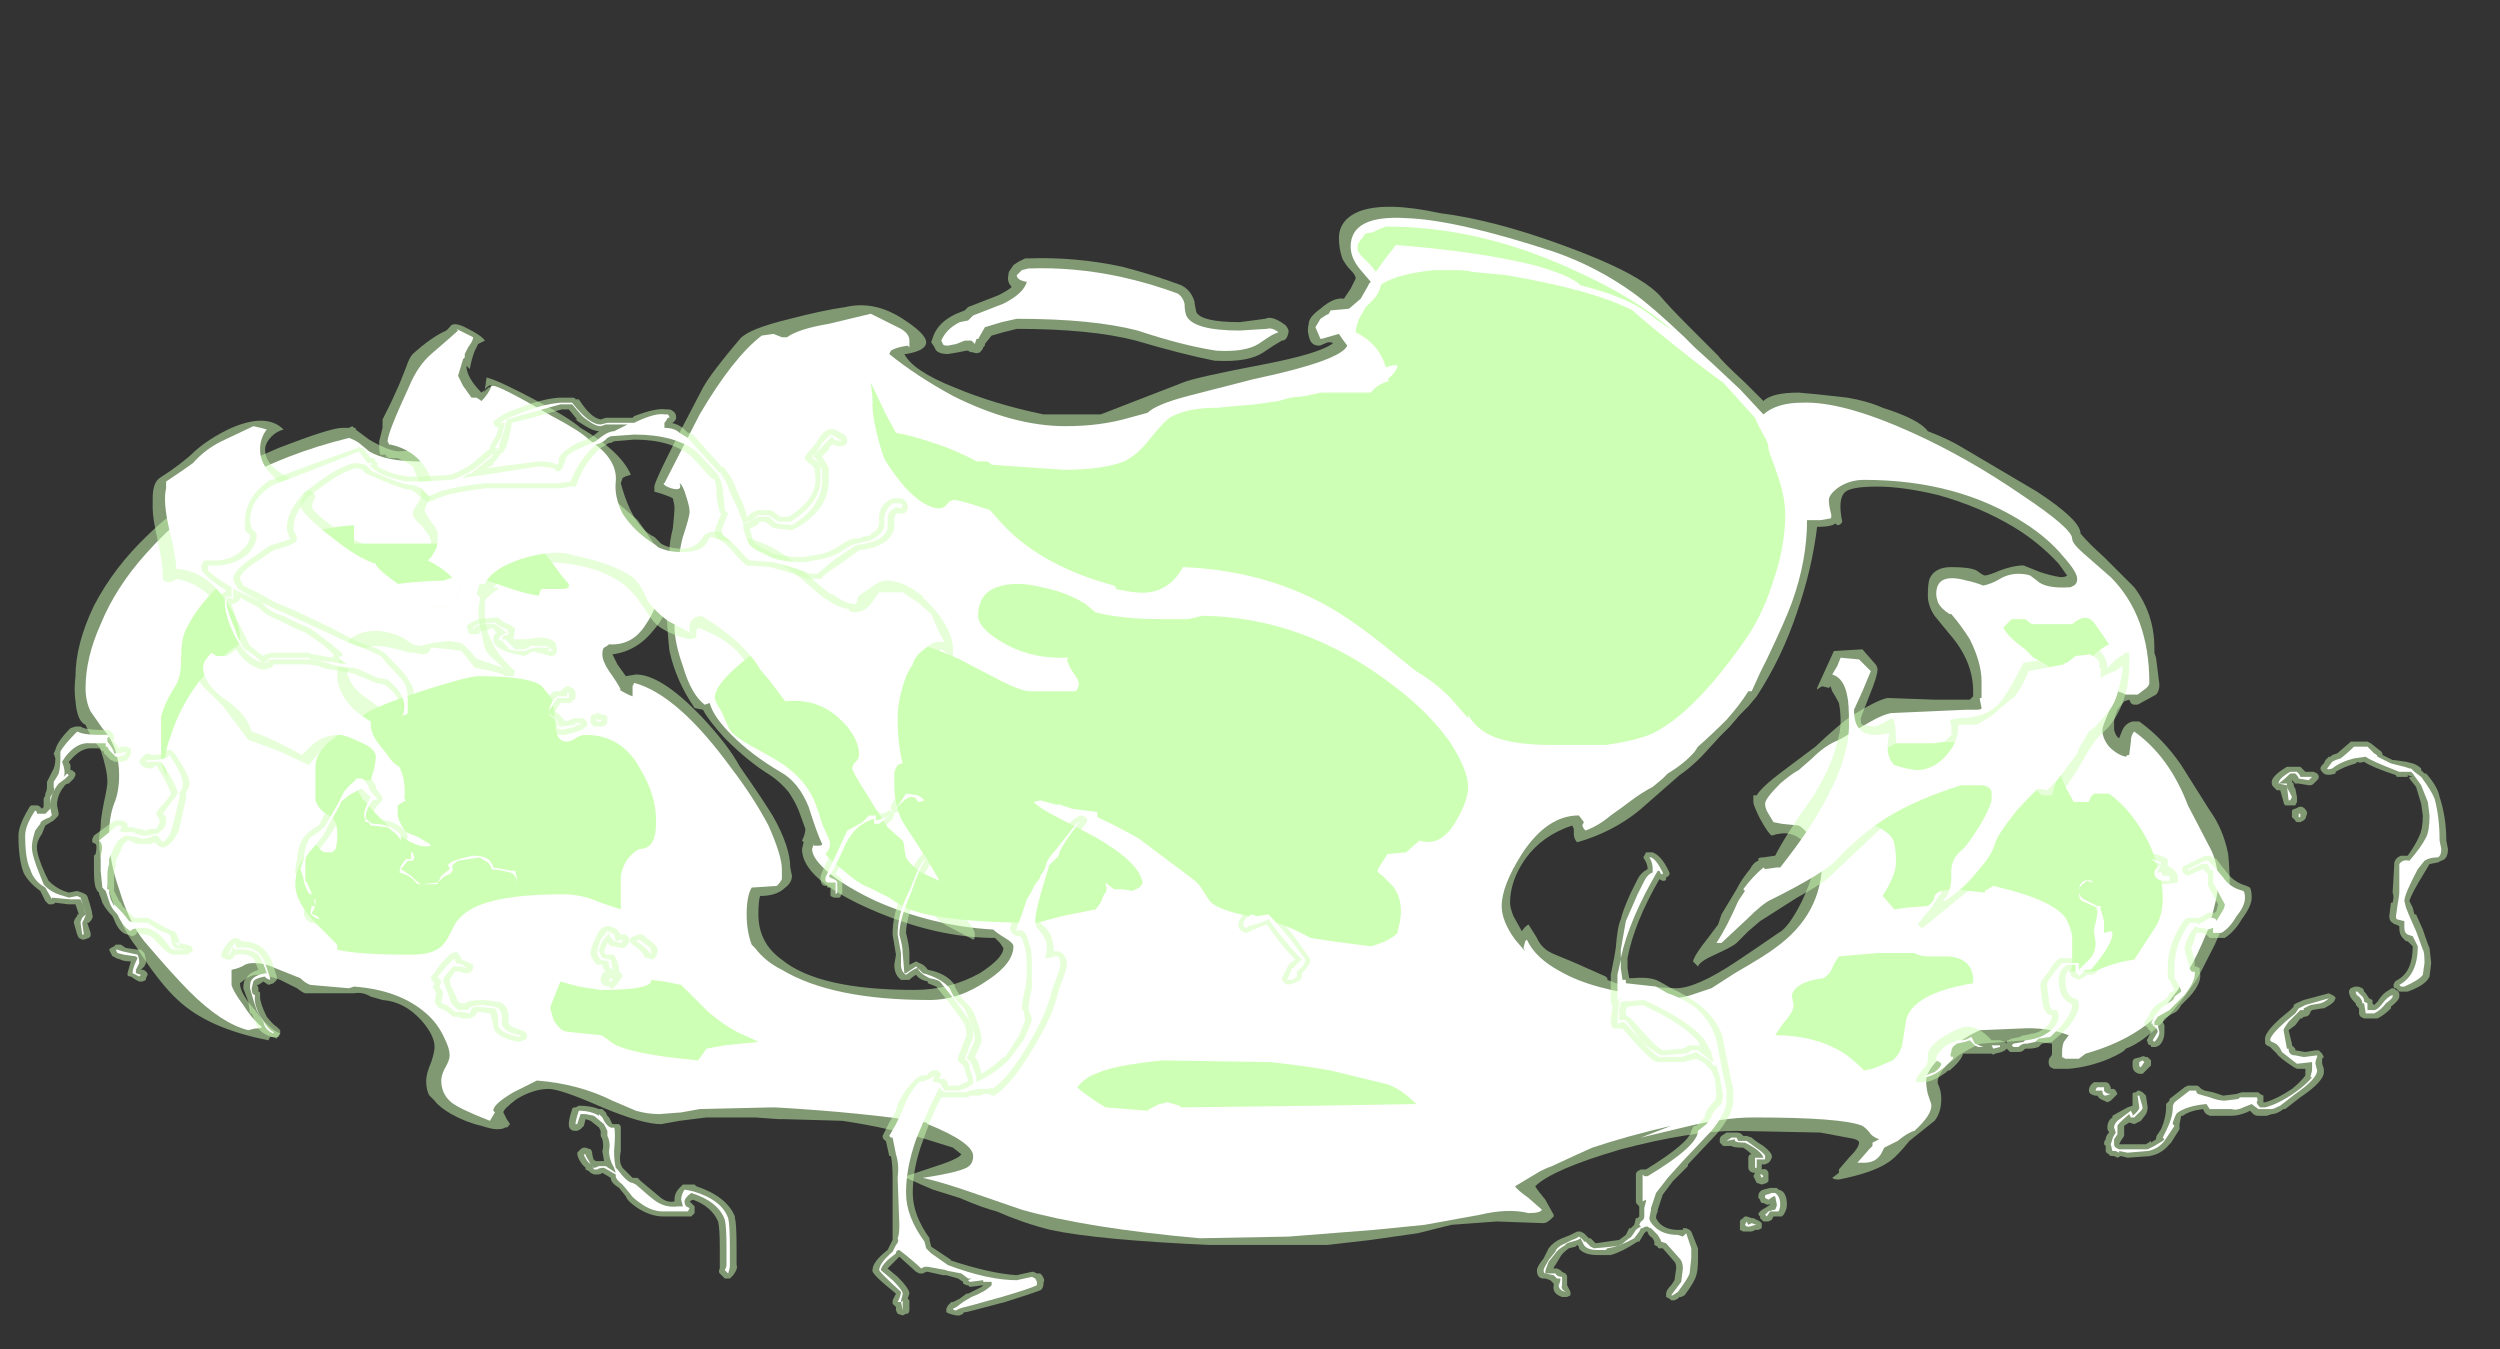 <?xml version="1.0" encoding="UTF-8" standalone="no"?>
<svg xmlns:ffdec="https://www.free-decompiler.com/flash" xmlns:xlink="http://www.w3.org/1999/xlink" ffdec:objectType="frame" height="281.4px" width="521.5px" xmlns="http://www.w3.org/2000/svg">
  <rect width="100%" height="100%" fill="#333333" stroke="none"/>
  <g transform="matrix(1.0, 0.0, 0.0, 1.0, 257.95, 260.75)">
    <use ffdec:characterId="2445" height="33.05" transform="matrix(7.0, 0.0, 0.0, 7.0, -254.1, -217.7)" width="72.4" xlink:href="#shape0"/>
  </g>
  <defs>
    <g id="shape0" transform="matrix(1.0, 0.0, 0.0, 1.0, 36.3, 31.1)">
      <path d="M3.65 -30.95 Q4.45 -31.25 6.05 -30.9 7.65 -30.7 9.7 -29.95 12.05 -29.1 12.65 -28.4 12.9 -28.1 13.5 -27.5 L14.35 -26.65 Q14.45 -26.5 15.15 -25.85 L15.7 -25.3 Q15.95 -25.55 16.75 -25.55 L17.3 -25.5 18.2 -25.4 Q18.8 -25.3 19.25 -25.1 20.35 -24.75 20.6 -24.4 21.25 -24.15 21.65 -23.9 L23.85 -22.6 Q25.15 -21.75 25.15 -21.35 25.4 -21.05 25.85 -20.65 L26.75 -19.75 Q27.35 -18.95 27.35 -17.95 L27.35 -17.8 27.4 -17.65 27.5 -16.85 Q27.5 -16.65 27.4 -16.55 L26.85 -16.25 Q26.9 -16.25 26.75 -16.25 26.7 -16.25 26.65 -16.3 L26.6 -16.4 26.45 -16.35 26.25 -16.1 Q26.15 -15.85 26.15 -15.75 L26.15 -15.5 Q26.2 -15.3 26.3 -15.25 L26.4 -15.5 Q26.5 -15.7 26.7 -15.75 L26.9 -15.75 Q27.6 -15.25 28.15 -14.45 L29.0 -13.1 Q29.4 -12.55 29.55 -11.8 29.6 -11.35 29.6 -10.45 29.6 -10.1 29.15 -9.1 28.7 -8.2 28.6 -8.05 28.2 -7.45 27.75 -6.95 27.05 -6.2 26.5 -6.0 26.45 -5.9 26.0 -5.7 25.4 -5.45 24.8 -5.4 L24.35 -5.4 24.25 -5.45 Q24.2 -5.5 24.2 -5.6 24.2 -5.7 24.25 -5.75 24.3 -5.8 24.3 -5.85 L24.3 -6.15 23.5 -6.25 22.2 -6.15 Q22.1 -6.15 21.6 -5.85 21.5 -5.8 21.4 -5.7 L21.15 -5.5 Q20.85 -5.15 20.9 -4.95 21.0 -4.75 21.0 -4.5 21.0 -4.1 20.8 -3.85 L20.05 -3.25 Q19.65 -2.75 19.4 -2.6 18.95 -2.3 17.95 -2.1 17.8 -2.1 17.75 -2.15 L17.95 -2.3 Q17.95 -2.35 17.95 -2.4 L18.25 -2.75 Q18.55 -3.05 18.55 -3.2 18.55 -3.3 18.2 -3.35 L17.4 -3.5 14.9 -3.55 Q13.55 -3.55 11.45 -3.0 9.4 -2.4 8.9 -1.9 8.95 -1.8 9.2 -1.5 L9.45 -1.05 9.45 -1.0 9.4 -0.95 Q9.25 -0.8 9.15 -0.8 L7.75 -0.85 6.4 -0.75 5.4 -0.5 4.0 -0.3 2.7 -0.15 -0.8 -0.15 Q-4.15 -0.3 -5.55 -0.6 -6.35 -0.8 -7.15 -1.15 -7.55 -1.25 -8.25 -1.55 L-9.05 -1.8 Q-9.3 -1.9 -9.95 -2.2 L-9.85 -2.2 -9.1 -2.45 Q-8.3 -2.7 -8.2 -2.85 L-8.45 -3.05 -9.25 -3.3 Q-10.4 -3.65 -11.75 -3.85 L-13.5 -3.9 -13.65 -3.9 -14.35 -3.95 -15.8 -3.95 -16.6 -3.85 -17.15 -3.75 Q-17.7 -3.75 -18.9 -4.25 -20.15 -4.8 -20.5 -4.8 -20.95 -4.8 -21.45 -4.5 -21.85 -4.2 -21.85 -4.1 L-21.75 -3.9 -21.65 -3.75 -21.7 -3.7 Q-21.7 -3.65 -21.8 -3.65 -21.85 -3.6 -22.05 -3.6 -22.2 -3.6 -22.5 -3.7 -22.95 -3.8 -23.4 -4.05 -23.75 -4.25 -23.9 -4.45 L-24.05 -4.6 Q-24.15 -4.75 -24.15 -5.05 -24.15 -5.25 -24.0 -5.6 -23.9 -5.9 -23.9 -6.05 -23.9 -6.4 -24.3 -6.85 -24.8 -7.4 -25.45 -7.45 L-25.8 -7.55 Q-26.05 -7.7 -26.3 -7.65 L-27.75 -7.65 Q-27.8 -7.65 -28.0 -7.8 L-28.5 -8.05 Q-28.9 -8.2 -29.2 -8.2 -29.4 -8.2 -29.7 -7.95 -29.7 -7.65 -29.25 -7.15 -28.85 -6.6 -28.5 -6.45 L-28.55 -6.35 Q-28.6 -6.35 -28.7 -6.35 L-28.8 -6.35 -28.85 -6.25 Q-30.65 -6.6 -31.55 -7.45 -32.1 -7.95 -32.8 -9.05 -33.2 -9.55 -33.55 -10.55 -33.9 -11.6 -33.9 -12.2 -33.9 -12.35 -33.85 -12.6 L-33.85 -12.65 Q-33.85 -12.85 -33.75 -13.35 -33.65 -13.8 -33.65 -13.95 -33.65 -14.3 -33.85 -14.9 L-33.85 -14.95 -33.95 -15.05 Q-34.2 -15.4 -34.3 -15.65 -34.55 -15.75 -34.6 -16.35 -34.65 -16.7 -34.6 -17.1 -34.6 -18.05 -34.05 -19.2 -33.45 -20.35 -32.45 -21.3 -32.1 -21.65 -31.35 -22.25 L-30.25 -23.1 Q-29.95 -23.3 -28.55 -23.9 -27.0 -24.5 -26.65 -24.5 L-26.45 -24.5 -26.35 -24.55 -26.3 -24.5 -26.25 -24.5 -26.25 -24.45 -25.85 -24.15 Q-25.25 -23.8 -24.95 -23.8 L-24.15 -23.85 Q-24.0 -23.95 -23.9 -24.3 -23.85 -24.65 -23.7 -24.75 -23.65 -24.75 -23.65 -24.7 -22.2 -24.55 -21.0 -23.95 L-19.4 -22.95 Q-19.1 -22.85 -18.6 -22.4 -18.2 -22.05 -17.85 -21.75 -17.7 -21.55 -17.4 -21.1 -17.0 -20.55 -17.0 -20.35 L-17.0 -20.25 -16.95 -20.0 -16.95 -20.1 Q-16.9 -20.6 -16.9 -20.85 -16.9 -21.1 -16.8 -21.5 -16.75 -21.95 -16.75 -22.15 -16.75 -22.2 -16.8 -22.4 L-16.9 -22.45 Q-17.15 -22.55 -17.35 -22.6 L-17.35 -22.75 Q-17.35 -22.95 -15.9 -25.7 -15.65 -26.15 -14.8 -27.15 -14.55 -27.45 -13.3 -27.75 -12.35 -28.0 -11.65 -28.1 -10.8 -28.3 -9.95 -27.75 -9.25 -27.3 -9.25 -27.05 -9.25 -26.8 -9.85 -26.7 L-9.9 -26.7 Q-9.65 -26.2 -8.4 -25.7 -7.2 -25.2 -5.75 -24.9 L-4.05 -24.9 -1.6 -25.85 Q-1.25 -26.0 0.85 -26.4 2.4 -26.7 2.85 -27.0 2.9 -27.05 2.75 -27.05 2.7 -27.05 2.6 -27.0 2.5 -26.95 2.45 -26.95 2.2 -26.95 2.15 -27.25 2.1 -27.4 2.15 -27.6 2.15 -27.8 2.5 -28.05 2.9 -28.4 3.2 -28.35 L3.4 -28.65 3.55 -28.95 Q3.55 -29.05 3.4 -29.2 3.25 -29.35 3.15 -29.55 3.05 -29.85 3.05 -30.15 3.05 -30.7 3.65 -30.95 M17.75 -21.6 Q17.6 -21.55 17.3 -21.55 17.15 -20.3 16.7 -19.0 16.25 -17.65 15.5 -16.5 L15.25 -16.2 15.0 -15.95 14.7 -15.6 14.4 -15.3 13.85 -14.7 Q13.5 -14.35 13.2 -14.15 L12.0 -13.1 Q11.2 -12.45 10.15 -12.15 10.05 -12.25 10.05 -12.4 L10.05 -12.55 10.0 -12.65 Q9.1 -12.35 8.6 -11.65 8.15 -11.0 8.15 -10.35 8.15 -10.2 8.25 -9.95 L8.5 -9.5 Q8.6 -9.65 8.7 -9.7 L8.95 -9.3 Q9.1 -8.95 9.5 -8.8 L10.1 -8.55 11.0 -8.15 11.05 -8.1 11.05 -8.05 11.3 -7.95 12.05 -7.85 13.1 -7.8 Q13.7 -7.8 14.9 -8.6 15.5 -9.0 16.15 -9.45 16.45 -9.6 16.85 -10.4 17.2 -11.15 17.2 -11.5 17.2 -11.8 16.9 -12.15 16.55 -12.55 15.95 -12.35 15.85 -12.4 15.6 -12.85 15.4 -13.25 15.4 -13.35 L15.4 -13.55 15.5 -13.55 Q15.65 -13.8 16.25 -14.25 L17.25 -15.0 Q18.0 -15.7 18.3 -15.9 19.1 -16.4 19.4 -16.45 L20.8 -16.4 21.85 -16.4 21.95 -16.5 Q21.95 -16.55 21.95 -16.65 21.95 -17.55 21.25 -18.35 L20.8 -18.9 Q20.6 -19.2 20.6 -19.5 20.6 -19.85 20.65 -20.0 20.8 -20.35 21.3 -20.35 21.85 -20.35 22.05 -20.25 22.25 -20.1 22.3 -20.1 22.4 -20.1 22.75 -20.25 23.15 -20.4 23.45 -20.4 L23.95 -20.2 Q24.25 -20.1 24.55 -20.05 24.7 -20.05 24.75 -20.1 L24.5 -20.45 Q23.9 -21.1 23.15 -21.55 22.15 -22.15 20.9 -22.5 19.85 -22.75 19.1 -22.75 18.35 -22.75 18.15 -22.6 17.9 -22.4 18.05 -21.7 18.0 -21.6 17.9 -21.6 L17.85 -21.65 17.75 -21.6 M1.5 -27.2 Q1.45 -27.1 1.35 -27.1 L1.1 -26.95 0.8 -26.75 Q0.35 -26.45 -0.6 -26.5 L-0.65 -26.5 Q-1.65 -26.7 -3.0 -27.1 -4.35 -27.45 -6.55 -27.45 L-6.95 -27.35 -7.3 -27.25 -7.5 -27.0 -7.5 -26.95 -7.55 -26.9 Q-7.55 -26.85 -7.65 -26.75 -7.75 -26.7 -7.85 -26.75 -7.95 -26.75 -8.0 -26.8 L-8.0 -26.8 -8.05 -26.8 -8.3 -26.75 -8.6 -26.7 Q-8.95 -26.7 -9.0 -26.9 L-9.1 -27.05 -9.05 -27.2 Q-8.9 -27.65 -8.35 -27.9 L-8.1 -28.0 -8.0 -28.1 -7.1 -28.45 Q-6.8 -28.6 -6.7 -28.7 -6.85 -28.85 -6.8 -29.05 -6.8 -29.15 -6.75 -29.2 L-6.65 -29.35 -6.5 -29.45 -6.3 -29.55 -6.2 -29.55 Q-4.8 -29.6 -3.4 -29.3 -2.45 -29.05 -1.65 -28.75 -1.35 -28.6 -1.25 -28.25 L-1.25 -28.2 -1.2 -27.95 Q-1.05 -27.65 0.1 -27.65 L0.85 -27.75 Q1.05 -27.85 1.4 -27.6 1.5 -27.55 1.55 -27.4 1.55 -27.3 1.5 -27.2 M-18.2 -17.1 L-17.9 -17.15 Q-17.15 -17.15 -15.95 -15.9 -15.15 -15.05 -14.8 -14.4 -14.1 -13.4 -13.8 -12.9 -13.3 -12.0 -13.3 -11.4 L-13.25 -11.15 Q-13.25 -10.95 -13.45 -10.8 -13.7 -10.55 -14.2 -10.55 -14.25 -10.4 -14.25 -10.0 -14.25 -9.15 -13.55 -8.65 -12.45 -7.75 -9.6 -7.75 -8.55 -7.75 -7.65 -8.25 -6.95 -8.7 -6.95 -9.0 L-7.05 -9.15 -7.2 -9.3 Q-8.95 -9.3 -10.9 -10.15 -12.95 -11.05 -12.95 -11.95 L-12.9 -12.15 -12.95 -12.2 Q-12.85 -12.4 -12.85 -12.55 L-13.05 -13.1 Q-13.15 -13.35 -13.35 -13.65 -13.6 -13.95 -13.9 -14.15 -14.55 -14.55 -15.25 -15.25 -15.75 -15.8 -15.9 -16.1 L-16.15 -16.15 Q-16.7 -16.95 -16.9 -17.85 -16.95 -18.3 -17.0 -19.15 -17.05 -18.85 -17.35 -18.5 -17.85 -17.85 -18.6 -17.75 L-18.45 -17.45 -18.2 -17.1" fill="#cdffb4" fill-opacity="0.502" fill-rule="evenodd" stroke="none"/>
      <path d="M0.1 -27.4 L0.9 -27.45 Q1.05 -27.5 1.25 -27.35 1.1 -27.3 0.95 -27.2 L0.65 -27.0 Q0.25 -26.75 -0.6 -26.8 -1.6 -26.95 -2.95 -27.4 -4.3 -27.75 -6.55 -27.75 L-7.0 -27.65 -7.5 -27.5 -7.7 -27.15 -7.75 -27.15 -7.8 -27.0 -7.9 -27.1 -8.1 -27.1 -8.35 -27.0 -8.6 -26.95 Q-8.75 -26.95 -8.75 -27.0 L-8.8 -27.1 Q-8.65 -27.45 -8.25 -27.65 L-8.0 -27.7 -7.85 -27.85 -6.95 -28.2 Q-6.35 -28.5 -6.25 -28.85 -6.55 -28.9 -6.55 -29.05 L-6.4 -29.2 -6.2 -29.25 Q-4.85 -29.3 -3.45 -29.0 -2.55 -28.8 -1.75 -28.5 -1.6 -28.4 -1.55 -28.2 -1.55 -28.0 -1.5 -27.85 -1.3 -27.4 0.1 -27.4 M17.9 -22.7 Q17.65 -22.5 17.65 -22.35 17.65 -22.2 17.7 -22.0 17.75 -21.85 17.7 -21.8 L17.4 -21.75 17.0 -21.75 Q17.0 -20.55 16.55 -19.3 16.35 -18.75 15.8 -17.6 L15.6 -17.2 15.35 -16.65 15.25 -16.65 Q15.0 -16.25 14.6 -15.8 14.15 -15.35 13.75 -15.0 L13.65 -14.85 Q13.35 -14.5 12.85 -14.2 L12.7 -14.05 12.4 -13.8 Q12.1 -13.65 11.7 -13.35 L11.5 -13.2 11.15 -12.95 Q10.8 -12.65 10.4 -12.5 L10.35 -12.55 10.3 -12.65 10.35 -12.75 10.2 -12.95 Q9.25 -12.95 8.5 -11.8 7.9 -10.85 7.9 -10.25 7.9 -9.8 8.3 -9.25 L8.6 -8.9 8.55 -9.0 8.6 -9.2 8.65 -9.25 Q8.9 -8.7 9.65 -8.3 10.6 -7.75 12.4 -7.55 L12.6 -7.55 12.95 -7.5 Q13.3 -7.5 13.7 -7.65 L14.15 -7.8 14.85 -8.25 Q15.8 -8.8 16.05 -9.0 17.45 -10.0 17.45 -11.6 17.45 -11.75 17.2 -12.15 16.95 -12.55 16.75 -12.65 L16.25 -12.7 16.0 -12.75 15.85 -13.0 Q15.75 -13.15 15.75 -13.3 15.75 -13.45 16.2 -13.9 16.55 -14.2 16.75 -14.3 L17.15 -14.65 Q17.55 -15.05 17.95 -15.2 L18.9 -15.75 Q19.25 -15.95 19.5 -16.0 L21.75 -16.1 22.05 -16.1 Q22.2 -16.1 22.2 -16.15 L22.15 -16.4 22.15 -16.45 22.2 -16.45 22.2 -16.95 Q22.2 -17.5 21.85 -18.2 21.6 -18.6 21.3 -18.95 L21.25 -18.95 Q21.0 -19.1 20.9 -19.3 20.85 -19.45 20.85 -19.55 20.85 -20.2 21.75 -19.95 22.0 -19.9 22.25 -19.8 22.5 -19.85 22.75 -20.0 23.0 -20.15 23.3 -20.15 23.5 -20.15 23.65 -20.1 L23.85 -19.95 Q24.1 -19.7 24.85 -19.75 L24.95 -19.8 Q25.05 -19.85 25.05 -20.0 25.05 -20.2 24.65 -20.65 24.2 -21.2 23.5 -21.65 21.5 -22.95 18.7 -22.95 18.25 -22.95 17.9 -22.7 M3.9 -28.7 L3.95 -28.8 4.0 -28.85 3.7 -29.2 Q3.4 -29.55 3.4 -29.9 3.4 -30.85 5.05 -30.75 6.55 -30.7 9.45 -29.75 10.75 -29.3 11.85 -28.5 12.4 -28.1 13.35 -27.2 L13.65 -26.9 14.2 -26.4 15.0 -25.65 15.7 -24.9 Q16.1 -25.25 16.85 -25.25 18.05 -25.3 20.15 -24.35 21.8 -23.6 23.4 -22.5 24.9 -21.5 24.9 -21.2 24.9 -21.05 25.25 -20.75 L26.05 -20.05 Q27.2 -18.9 27.2 -16.9 27.2 -16.8 27.05 -16.7 L26.85 -16.55 26.5 -16.55 26.4 -16.6 26.25 -16.65 Q26.25 -16.5 26.0 -16.05 25.8 -15.6 25.8 -15.5 25.8 -15.25 26.0 -15.0 26.25 -14.75 26.5 -14.7 L26.55 -14.75 26.6 -14.75 26.65 -15.15 Q26.65 -15.35 26.75 -15.45 27.8 -14.7 28.35 -13.25 28.45 -13.05 29.0 -12.0 29.25 -11.55 29.25 -10.9 29.25 -10.55 28.95 -9.55 28.6 -8.7 28.4 -8.4 L28.05 -7.75 Q27.75 -7.35 27.5 -7.05 26.7 -6.25 25.3 -5.85 L25.1 -5.7 24.7 -5.7 24.6 -5.75 24.6 -5.9 Q24.6 -6.05 24.65 -6.2 L24.8 -6.4 Q24.15 -6.65 23.35 -6.6 L22.15 -6.55 Q21.7 -6.35 21.2 -5.95 20.55 -5.4 20.55 -5.05 20.55 -4.85 20.6 -4.65 L20.7 -4.35 Q20.75 -4.05 20.2 -3.55 20.0 -3.5 19.7 -3.25 19.5 -3.15 19.3 -3.05 L19.25 -2.95 Q19.1 -2.6 18.7 -2.6 L18.5 -2.6 18.85 -3.0 18.95 -3.1 18.95 -3.2 19.15 -3.3 Q19.0 -3.35 18.9 -3.45 18.8 -3.6 18.65 -3.7 18.05 -3.95 15.4 -3.95 14.5 -3.95 13.3 -3.65 L12.05 -3.35 12.95 -3.7 Q11.65 -3.4 10.6 -3.05 10.15 -2.85 9.4 -2.5 9.25 -2.45 9.05 -2.35 L8.3 -1.9 Q8.35 -1.8 8.7 -1.55 L9.1 -1.2 Q9.05 -1.1 8.7 -1.1 8.1 -1.25 7.25 -1.05 L5.6 -0.75 4.1 -0.6 1.55 -0.4 -1.1 -0.35 Q-4.45 -0.65 -6.4 -1.2 L-7.85 -1.7 Q-8.7 -2.0 -9.35 -2.15 -8.35 -2.3 -8.05 -2.45 -7.85 -2.55 -7.85 -2.8 -7.85 -3.2 -9.2 -3.75 L-9.25 -3.8 Q-11.15 -4.1 -13.75 -4.25 L-13.85 -4.25 -16.0 -4.2 -16.55 -4.1 -17.2 -4.05 Q-17.55 -4.05 -17.9 -4.15 L-18.6 -4.45 Q-19.6 -4.95 -20.85 -5.05 L-21.55 -4.7 Q-22.15 -4.35 -22.15 -4.15 L-22.1 -4.1 -22.25 -3.85 Q-23.15 -4.2 -23.4 -4.4 -23.7 -4.65 -23.7 -5.05 -23.7 -5.2 -23.6 -5.4 -23.45 -5.65 -23.45 -5.8 -23.45 -6.0 -23.6 -6.3 -23.8 -6.75 -24.15 -7.05 -24.95 -7.75 -26.3 -7.85 L-26.45 -7.8 -27.6 -7.9 Q-27.75 -7.95 -27.9 -8.1 L-28.65 -8.4 Q-28.95 -8.55 -29.3 -8.55 -29.45 -8.55 -29.55 -8.5 -29.7 -8.4 -29.95 -8.35 L-29.95 -7.9 Q-29.9 -7.7 -29.6 -7.3 -29.35 -6.9 -29.05 -6.65 -29.05 -6.6 -29.25 -6.6 L-29.45 -6.55 Q-30.25 -6.75 -31.2 -7.7 -31.7 -8.2 -32.55 -9.2 -33.0 -9.75 -33.3 -10.75 -33.6 -11.6 -33.6 -12.35 -33.6 -12.9 -33.45 -13.3 -33.3 -13.65 -33.3 -14.15 -33.3 -15.0 -33.8 -15.55 -34.05 -15.9 -34.15 -16.05 -34.3 -16.35 -34.3 -16.75 -34.3 -17.65 -33.85 -18.65 -33.4 -19.75 -32.5 -20.75 -30.3 -23.25 -26.45 -24.2 -26.3 -24.15 -26.15 -24.05 L-25.85 -23.8 Q-25.35 -23.5 -24.35 -23.5 -23.85 -23.5 -23.65 -23.85 L-23.5 -24.15 Q-23.4 -24.3 -23.3 -24.4 L-23.05 -24.4 Q-20.6 -23.5 -18.9 -22.15 -17.25 -20.75 -17.25 -19.65 -17.25 -19.15 -17.6 -18.65 -18.0 -18.0 -18.7 -18.05 -18.75 -18.0 -18.85 -17.95 -18.9 -17.9 -18.9 -17.75 -18.9 -17.55 -18.7 -17.25 -18.45 -16.9 -18.35 -16.7 L-18.4 -16.7 Q-18.15 -16.55 -18.0 -16.5 L-18.0 -16.8 -17.95 -16.9 Q-16.65 -16.55 -15.05 -14.35 -14.4 -13.5 -13.95 -12.65 -13.55 -11.75 -13.55 -11.35 -13.55 -11.1 -13.55 -11.05 -13.6 -10.95 -13.7 -10.85 L-14.45 -10.8 Q-14.6 -10.55 -14.6 -10.0 -14.6 -9.5 -14.45 -9.1 L-14.35 -9.0 Q-14.05 -8.6 -13.55 -8.35 -12.05 -7.45 -9.15 -7.45 -8.25 -7.45 -7.4 -8.05 -6.65 -8.55 -6.65 -9.05 -6.65 -9.15 -6.9 -9.3 -7.15 -9.45 -7.25 -9.55 -9.05 -9.65 -10.75 -10.4 -11.6 -10.8 -12.1 -11.2 -12.65 -11.65 -12.65 -11.95 L-12.6 -12.1 -12.6 -12.05 -12.45 -12.05 Q-12.35 -12.05 -12.35 -12.1 -12.5 -12.4 -12.75 -13.2 -13.05 -13.95 -13.6 -14.25 -14.45 -14.75 -15.05 -15.35 -15.6 -15.9 -15.7 -16.3 L-15.85 -16.25 Q-16.25 -16.55 -16.5 -17.4 -16.75 -18.1 -16.75 -18.6 L-16.65 -19.35 Q-16.55 -20.0 -16.6 -20.3 -16.65 -20.7 -16.5 -21.25 -16.3 -21.85 -16.3 -22.0 -16.3 -22.15 -16.4 -22.45 -16.5 -22.8 -16.6 -22.85 -16.5 -22.6 -16.85 -22.7 -17.0 -22.75 -17.05 -22.8 -17.1 -22.85 -17.05 -22.85 L-16.0 -24.9 Q-15.0 -26.6 -14.15 -27.25 L-13.8 -27.3 -13.55 -27.2 -13.4 -27.2 Q-13.05 -27.45 -12.15 -27.6 L-10.9 -27.9 -10.0 -27.45 Q-9.75 -27.3 -9.75 -27.1 -9.75 -26.95 -9.75 -26.9 L-9.8 -26.95 Q-10.15 -26.9 -10.3 -26.8 L-10.35 -26.7 Q-9.55 -26.05 -8.45 -25.45 -6.65 -24.55 -5.1 -24.55 -4.05 -24.55 -3.2 -24.8 L-2.65 -24.95 Q-2.4 -25.2 -1.45 -25.45 L0.5 -25.95 Q3.1 -26.5 3.3 -26.95 L3.15 -27.15 3.05 -27.3 2.7 -27.2 Q2.55 -27.15 2.5 -27.15 L2.35 -27.5 2.5 -27.75 2.65 -27.85 2.75 -27.9 2.8 -28.0 3.35 -28.05 3.7 -28.35 3.9 -28.7" fill="#ffffff" fill-rule="evenodd" stroke="none"/>
      <path d="M4.2 -30.4 L4.45 -30.5 Q7.25 -30.5 10.05 -29.2 11.85 -28.4 13.0 -27.4 L12.55 -27.7 Q12.05 -28.1 11.7 -28.25 11.2 -28.5 10.25 -28.75 9.95 -29.05 8.85 -29.35 7.25 -29.75 4.75 -29.95 L4.4 -29.5 4.15 -29.15 3.95 -29.4 Q3.6 -29.7 3.6 -29.85 3.6 -30.0 3.7 -30.1 L3.85 -30.3 Q4.05 -30.3 4.2 -30.4 M4.3 -28.75 L4.35 -28.8 Q4.85 -29.1 5.9 -29.2 L6.4 -29.2 Q6.9 -29.2 7.0 -29.15 L8.05 -29.05 Q10.65 -28.6 11.8 -28.0 12.3 -27.55 13.25 -26.8 14.0 -26.2 14.5 -25.85 L15.45 -24.8 Q15.5 -24.65 15.7 -24.3 15.85 -24.05 15.85 -23.9 15.85 -23.8 16.0 -23.45 L16.2 -22.85 Q16.35 -22.35 16.35 -21.9 16.35 -21.0 16.0 -19.95 15.65 -18.85 15.1 -18.1 13.55 -15.9 12.3 -15.35 11.75 -15.15 11.0 -15.05 10.65 -15.05 9.4 -15.05 8.05 -15.05 7.45 -15.4 7.1 -15.6 6.9 -15.95 L6.9 -15.85 6.55 -16.25 Q6.1 -16.8 5.35 -17.25 L4.35 -18.05 Q3.6 -18.65 2.95 -19.05 0.95 -20.25 -1.6 -20.35 -1.95 -19.7 -2.6 -19.6 -2.95 -19.55 -3.6 -19.7 L-3.6 -19.75 -3.65 -19.8 Q-5.7 -20.35 -6.85 -21.5 -7.05 -21.7 -7.35 -22.05 -8.25 -22.35 -8.4 -22.35 -8.55 -22.35 -8.65 -22.2 -8.75 -22.1 -8.85 -22.1 -9.3 -22.1 -9.9 -22.75 -10.2 -23.1 -10.45 -23.5 -10.55 -23.65 -10.7 -24.25 -10.85 -24.85 -10.85 -25.15 L-10.85 -25.4 -10.9 -25.85 -10.45 -24.9 -10.15 -24.35 Q-9.55 -24.25 -8.6 -23.9 -8.0 -23.65 -7.75 -23.5 L-7.45 -23.5 Q-7.4 -23.5 -7.3 -23.4 L-5.15 -23.25 Q-4.0 -23.25 -3.35 -23.5 -2.95 -23.7 -2.6 -24.15 -2.2 -24.65 -2.0 -24.8 -1.5 -25.1 -0.55 -25.1 L-0.05 -25.15 0.55 -25.2 1.25 -25.3 1.6 -25.4 2.05 -25.45 2.5 -25.55 4.0 -25.55 Q4.15 -25.75 4.4 -25.85 L4.55 -25.9 4.5 -25.95 Q4.75 -26.15 4.8 -26.35 4.7 -26.4 4.45 -26.3 4.25 -27.0 3.55 -27.35 3.55 -27.5 3.65 -27.75 L3.85 -28.1 4.05 -28.3 Q4.25 -28.5 4.3 -28.75 M23.1 -18.8 L23.5 -18.8 23.7 -18.65 24.9 -18.65 Q25.3 -19.0 25.55 -18.7 L26.0 -18.05 Q25.6 -17.85 25.3 -17.45 L24.9 -16.75 Q24.75 -17.1 23.85 -17.6 L23.75 -17.65 23.5 -17.9 Q22.95 -18.3 22.85 -18.55 L23.1 -18.8 M19.65 -15.1 L20.8 -15.1 Q21.65 -15.3 22.8 -14.55 23.35 -14.15 24.0 -13.55 L24.3 -13.55 24.5 -14.25 24.55 -14.3 Q24.55 -14.15 24.7 -13.8 L24.95 -13.35 25.4 -13.35 25.45 -13.5 25.55 -13.6 26.0 -13.6 Q26.7 -13.1 27.2 -12.1 27.6 -11.2 27.6 -10.5 27.6 -10.0 27.4 -9.65 L26.75 -8.65 Q26.25 -8.6 25.55 -8.3 L24.85 -8.3 Q24.9 -8.35 24.9 -8.65 L24.9 -9.35 Q24.85 -9.65 24.7 -9.9 24.3 -10.45 22.55 -10.85 L22.3 -10.7 22.3 -10.65 21.85 -10.7 21.35 -10.75 21.0 -10.7 Q20.85 -10.65 20.8 -10.55 20.8 -10.4 20.6 -10.25 L19.95 -10.2 19.6 -10.15 19.3 -10.5 19.25 -10.55 19.4 -10.8 Q19.65 -11.25 19.65 -11.55 19.65 -12.05 19.55 -12.25 19.4 -12.5 18.9 -12.7 18.9 -12.85 18.85 -13.0 18.75 -13.2 18.45 -13.15 L18.6 -13.35 Q18.75 -13.5 18.75 -13.55 18.75 -13.65 18.65 -13.8 18.5 -14.05 18.25 -14.05 18.35 -14.4 18.8 -14.65 19.1 -14.8 19.65 -15.1 M6.35 -15.15 Q6.9 -14.3 6.9 -13.8 6.9 -13.4 6.55 -12.8 6.1 -12.0 5.45 -12.2 L5.05 -11.85 4.5 -11.8 Q4.2 -11.35 4.2 -11.3 4.2 -11.25 4.35 -11.15 L4.65 -10.85 Q5.05 -10.35 4.8 -9.5 L4.8 -9.45 Q4.55 -9.2 4.0 -9.05 L2.85 -9.2 2.2 -9.3 Q1.4 -9.75 0.65 -9.9 -0.55 -10.1 -0.8 -10.4 L-1.0 -10.7 Q-1.1 -10.9 -1.3 -11.05 L-2.9 -12.25 Q-3.4 -12.55 -4.15 -12.9 L-4.15 -13.05 -4.9 -13.15 -5.35 -13.3 -5.3 -13.25 -5.85 -13.4 -6.05 -13.35 Q-5.85 -13.15 -5.25 -12.85 L-4.2 -12.3 Q-2.9 -11.55 -2.8 -10.95 -2.8 -10.9 -2.9 -10.8 L-3.1 -10.7 -3.4 -10.75 -3.65 -10.75 -3.85 -10.9 -3.9 -10.95 -3.9 -10.9 Q-3.85 -10.75 -3.9 -10.65 L-3.95 -10.6 -4.05 -10.35 -4.2 -10.15 -5.2 -9.95 -5.95 -9.75 Q-8.65 -9.75 -9.75 -10.15 -10.0 -10.25 -10.35 -10.5 L-10.95 -10.8 Q-11.25 -10.9 -11.7 -11.3 -12.15 -11.65 -12.25 -11.8 -12.05 -12.0 -12.15 -12.25 L-12.35 -12.7 Q-12.55 -13.4 -12.75 -13.7 -13.1 -14.25 -13.8 -14.65 L-14.6 -15.1 Q-15.1 -15.4 -15.15 -15.6 -15.2 -15.7 -15.35 -16.05 -15.55 -16.35 -15.55 -16.45 -15.55 -16.9 -14.5 -17.7 -13.4 -18.5 -12.65 -18.4 -10.3 -18.55 -8.25 -17.6 L-7.0 -16.95 Q-6.4 -16.65 -6.15 -16.65 L-4.8 -16.65 -4.75 -16.7 -4.7 -16.85 Q-4.7 -17.0 -4.9 -17.25 -5.05 -17.5 -5.05 -17.6 L-5.0 -17.65 -5.25 -17.65 Q-6.25 -17.65 -7.05 -18.15 -7.7 -18.55 -7.7 -18.9 -7.7 -19.55 -7.15 -19.75 -6.6 -19.95 -5.8 -19.75 -5.05 -19.6 -4.5 -19.25 L-4.2 -19.0 Q-3.4 -18.8 -2.25 -18.8 L-1.45 -18.8 -1.0 -18.9 Q2.05 -18.85 4.7 -16.8 5.7 -16.05 6.35 -15.15 M2.35 -4.3 L-1.65 -4.25 -1.7 -4.3 -2.05 -4.4 -2.3 -4.35 Q-2.4 -4.3 -2.6 -4.2 L-2.65 -4.15 -3.9 -4.25 -4.15 -4.4 Q-4.6 -4.7 -4.75 -4.85 -4.5 -5.15 -4.2 -5.25 -3.7 -5.5 -2.2 -5.65 L1.0 -5.6 Q1.95 -5.5 2.8 -5.35 L4.45 -4.95 Q4.8 -4.85 5.2 -4.5 L5.35 -4.35 2.35 -4.3 M17.75 -8.4 Q17.8 -8.55 17.95 -8.75 L19.1 -8.85 20.2 -8.85 Q20.35 -8.75 20.65 -8.75 L21.2 -8.75 Q21.9 -8.7 21.95 -8.1 L21.95 -7.95 Q20.15 -7.65 19.95 -6.85 L19.85 -6.2 Q19.8 -5.85 19.55 -5.65 L19.2 -5.5 18.95 -5.4 18.7 -5.35 Q18.25 -5.8 17.95 -5.95 17.15 -6.4 16.05 -6.4 L16.25 -6.7 16.45 -6.95 Q16.6 -7.15 16.6 -7.3 L16.55 -7.55 Q16.55 -7.75 16.8 -7.9 17.05 -8.05 17.5 -8.1 17.7 -8.25 17.75 -8.4 M-29.6 -20.4 Q-28.0 -21.5 -26.3 -21.6 L-26.3 -21.05 -23.2 -21.05 Q-23.1 -21.15 -23.05 -21.35 L-23.05 -21.6 Q-21.4 -21.5 -20.75 -20.9 -20.55 -20.7 -20.3 -20.35 -20.05 -20.0 -19.9 -19.85 L-19.9 -19.75 -20.0 -19.7 -20.7 -19.7 -20.75 -19.65 Q-20.75 -19.6 -20.8 -19.5 -21.2 -19.55 -21.9 -19.8 -22.5 -20.05 -23.25 -20.05 L-23.5 -20.0 -23.6 -19.95 Q-25.7 -19.9 -26.05 -19.45 L-26.25 -19.0 Q-26.35 -18.75 -26.65 -18.6 L-27.8 -18.65 Q-29.55 -18.65 -30.95 -16.9 -31.5 -16.15 -31.75 -15.35 -32.05 -14.6 -31.85 -14.05 -31.95 -14.2 -32.05 -14.55 L-32.05 -15.9 Q-31.95 -16.3 -31.6 -16.85 -31.45 -17.1 -31.45 -17.7 -31.45 -18.3 -31.25 -18.6 -30.8 -19.5 -29.6 -20.4 M-27.1 -15.1 L-26.0 -15.95 Q-25.8 -16.15 -24.3 -16.65 -22.9 -17.1 -22.6 -17.1 -21.05 -17.1 -20.7 -16.8 L-20.5 -16.55 -20.45 -16.5 Q-20.35 -16.35 -20.3 -15.7 -20.3 -15.15 -19.95 -15.15 -19.85 -15.15 -19.7 -15.25 -19.55 -15.35 -19.4 -15.35 -18.3 -15.35 -17.75 -14.3 -17.3 -13.55 -17.3 -12.8 -17.3 -12.45 -17.35 -12.3 -17.45 -11.95 -17.8 -11.95 -18.25 -11.7 -18.35 -11.15 L-18.35 -10.15 -18.95 -10.35 Q-19.5 -10.6 -20.05 -10.6 -21.7 -10.6 -22.5 -10.3 -23.05 -10.1 -23.3 -9.7 L-23.45 -9.4 Q-23.55 -9.2 -23.65 -9.1 -23.9 -8.8 -24.6 -8.8 -26.2 -8.8 -26.8 -8.95 L-26.8 -9.1 -27.4 -9.7 Q-28.05 -10.35 -28.05 -10.9 -28.05 -11.25 -27.85 -11.6 -27.55 -12.15 -27.4 -12.05 -27.25 -11.85 -27.15 -11.85 L-26.95 -11.85 -26.85 -11.95 Q-26.8 -12.1 -26.8 -12.4 -26.8 -12.85 -27.05 -12.95 -27.35 -13.1 -27.45 -13.4 L-27.45 -14.4 Q-27.45 -14.75 -27.1 -15.1 M-16.55 -7.9 L-15.75 -7.1 Q-15.1 -6.55 -14.55 -6.35 L-14.25 -6.2 -15.25 -6.1 -15.8 -6.0 -15.9 -5.85 -16.05 -5.65 Q-18.2 -5.85 -18.65 -6.2 -18.9 -6.4 -18.95 -6.4 L-19.9 -6.5 Q-20.15 -6.5 -20.35 -6.85 -20.45 -7.15 -20.45 -7.25 L-20.15 -8.0 -19.6 -7.85 -18.95 -7.75 Q-17.85 -7.75 -17.55 -7.9 -17.45 -7.95 -17.45 -8.0 L-17.45 -8.05 -17.05 -8.0 -16.55 -7.9" fill="#cdffb4" fill-rule="evenodd" stroke="none"/>
      <path d="M-25.2 -25.25 L-24.95 -25.8 -24.75 -26.3 Q-24.65 -26.6 -24.55 -26.7 -24.0 -27.2 -23.55 -27.4 L-23.45 -27.5 Q-23.35 -27.7 -22.9 -27.45 -22.5 -27.25 -22.4 -27.1 L-22.6 -27.0 -22.7 -26.8 Q-22.8 -26.55 -22.85 -26.25 L-22.95 -26.35 Q-22.95 -26.0 -22.5 -25.55 L-22.4 -25.65 -22.45 -25.55 -22.35 -25.65 Q-22.3 -25.7 -22.2 -25.75 -22.25 -25.8 -22.35 -25.7 L-22.4 -25.65 -22.35 -26.0 Q-21.95 -25.9 -20.75 -25.25 -19.9 -24.8 -19.55 -24.5 -18.35 -23.8 -18.05 -23.1 -18.25 -23.05 -18.3 -23.0 L-18.35 -22.85 Q-18.0 -21.55 -17.35 -21.25 L-17.15 -21.05 Q-16.9 -20.9 -16.55 -20.9 -16.1 -20.9 -15.9 -21.25 -15.75 -21.5 -15.15 -21.35 L-14.75 -21.25 Q-13.95 -21.1 -13.25 -20.55 -12.45 -19.8 -12.1 -19.55 L-12.05 -19.55 Q-11.65 -19.25 -11.35 -19.25 L-11.3 -19.35 -11.3 -19.45 Q-11.2 -19.55 -10.95 -19.7 -10.65 -19.95 -10.45 -19.95 -9.95 -19.95 -9.45 -19.55 L-9.35 -19.5 -9.35 -19.45 -9.05 -19.15 Q-8.45 -18.45 -8.45 -17.9 L-8.45 -17.65 -8.8 -17.9 -9.1 -17.7 -9.45 -17.35 -9.75 -16.75 Q-9.95 -16.35 -9.9 -16.05 L-9.9 -15.8 -9.8 -15.3 -9.7 -14.75 -9.75 -14.5 -9.7 -14.5 -9.65 -14.45 -9.75 -14.45 -9.75 -14.2 -9.85 -14.2 -9.9 -14.35 -10.0 -14.25 -10.0 -13.85 Q-10.0 -13.0 -9.3 -12.2 -8.6 -11.4 -8.6 -10.7 L-8.6 -10.5 -8.65 -10.45 -8.2 -10.0 Q-7.8 -9.6 -7.8 -9.4 -7.8 -9.25 -7.85 -9.25 L-8.7 -9.7 Q-9.1 -9.95 -9.1 -10.25 -9.1 -10.5 -9.05 -10.35 -8.9 -10.2 -8.8 -10.2 L-8.8 -10.5 -8.95 -10.65 Q-9.05 -10.9 -9.1 -10.95 L-9.8 -11.35 Q-9.9 -11.5 -10.0 -11.85 -10.05 -12.05 -10.4 -12.35 -11.25 -13.15 -11.7 -14.6 L-11.55 -14.6 Q-11.45 -14.6 -11.45 -14.75 -11.45 -15.15 -11.95 -15.65 -12.55 -16.15 -13.35 -16.25 L-13.35 -16.2 -13.45 -16.15 -13.75 -16.25 Q-14.15 -16.7 -14.65 -17.55 L-14.8 -17.75 Q-15.1 -18.1 -15.6 -18.35 L-16.05 -18.55 -16.1 -18.45 -16.1 -18.25 -16.3 -18.2 Q-16.95 -18.35 -17.3 -18.65 -17.45 -18.8 -17.7 -19.2 -18.05 -19.7 -18.35 -19.9 -19.25 -20.5 -20.75 -20.5 -21.3 -20.5 -21.75 -20.15 L-22.15 -19.75 -22.05 -19.75 -22.0 -19.7 Q-22.3 -19.5 -22.4 -19.35 L-22.4 -19.0 Q-22.4 -18.5 -22.2 -18.15 -22.05 -17.75 -21.5 -17.25 L-21.55 -17.1 -21.8 -17.1 Q-21.85 -17.2 -22.7 -17.35 L-23.1 -17.85 -23.45 -17.9 -24.0 -17.95 -24.05 -17.85 Q-24.1 -17.75 -24.25 -17.75 L-24.55 -17.8 -24.65 -17.8 Q-25.3 -18.0 -25.65 -18.0 -25.9 -18.0 -26.1 -17.85 L-26.25 -17.7 Q-26.5 -17.4 -26.5 -17.1 L-26.45 -17.1 -26.45 -17.05 -26.45 -17.05 Q-26.35 -16.75 -26.0 -16.5 L-25.45 -16.1 -25.3 -16.15 -25.25 -16.15 Q-25.2 -16.15 -25.2 -16.0 -25.2 -15.85 -25.25 -15.85 L-25.25 -15.9 -25.4 -15.85 Q-25.4 -15.7 -25.45 -15.75 -25.45 -15.55 -25.3 -15.2 L-25.2 -15.0 -24.55 -14.35 Q-24.45 -14.3 -24.45 -14.15 L-24.4 -13.85 Q-24.35 -13.6 -24.35 -13.5 L-24.35 -13.35 -24.4 -13.3 -24.6 -13.25 Q-24.85 -13.35 -24.9 -13.25 L-24.95 -13.2 Q-24.9 -12.8 -24.2 -12.4 -23.4 -11.95 -23.4 -11.5 -23.4 -11.35 -23.45 -11.35 L-23.65 -11.35 Q-23.8 -11.5 -24.6 -11.9 -25.35 -12.25 -25.6 -12.45 -25.85 -12.7 -26.1 -13.05 -26.4 -13.5 -26.4 -13.75 -26.4 -13.9 -26.35 -14.05 L-26.25 -14.2 Q-25.85 -14.25 -25.85 -14.55 -25.85 -14.6 -26.0 -14.7 L-26.2 -14.95 Q-26.85 -15.1 -27.1 -15.1 L-27.65 -14.45 Q-27.85 -14.55 -28.5 -14.85 -29.15 -15.1 -29.45 -15.2 L-30.2 -16.2 -30.6 -16.6 Q-31.0 -16.95 -31.0 -17.25 L-30.9 -17.75 Q-30.75 -18.2 -30.55 -18.2 -30.45 -18.2 -30.4 -18.1 -30.4 -18.05 -30.25 -18.05 -30.15 -18.05 -30.1 -18.1 L-30.05 -18.1 -30.0 -18.15 Q-29.95 -18.2 -29.95 -18.3 -29.95 -18.9 -30.5 -19.4 -31.0 -19.9 -31.6 -20.0 L-31.65 -19.95 -31.8 -19.9 Q-31.95 -19.9 -32.0 -20.0 L-32.0 -20.1 Q-32.0 -20.45 -32.15 -21.15 -32.3 -21.8 -32.3 -22.1 L-32.3 -22.4 Q-32.3 -22.85 -32.1 -23.0 -31.4 -23.45 -31.05 -23.8 -30.6 -24.2 -29.95 -24.5 -28.9 -24.95 -28.4 -24.45 -28.6 -24.4 -28.75 -24.25 -28.95 -24.05 -28.95 -23.85 -28.95 -23.35 -28.2 -23.0 -27.45 -22.6 -27.45 -22.45 -27.55 -22.25 -27.55 -22.15 -27.55 -22.0 -26.85 -21.5 -26.6 -21.3 -25.95 -21.0 L-25.55 -20.8 Q-25.65 -20.7 -25.65 -20.45 -25.65 -20.3 -24.85 -19.75 -24.0 -19.15 -23.75 -19.15 -23.45 -19.15 -23.25 -19.4 L-23.15 -19.65 Q-23.15 -19.85 -23.55 -20.2 -23.8 -20.4 -24.1 -20.55 L-24.4 -20.7 -24.15 -20.8 -24.05 -20.9 -24.0 -21.0 Q-24.0 -21.15 -24.05 -21.25 L-24.25 -21.55 Q-24.55 -21.8 -24.55 -21.95 -24.55 -22.05 -24.4 -22.25 -24.3 -22.4 -24.3 -22.55 -24.3 -22.75 -24.4 -23.0 -24.5 -23.2 -24.55 -23.35 L-24.8 -23.5 -25.0 -23.6 -25.25 -23.6 -25.35 -23.65 -25.35 -23.7 -25.5 -23.7 Q-25.55 -23.7 -25.55 -24.0 L-25.55 -24.1 -25.45 -24.5 -25.45 -24.75 -25.2 -25.25 M17.3 -16.7 L17.3 -16.75 17.8 -17.85 18.65 -17.9 19.0 -17.5 Q19.1 -17.4 19.1 -17.3 19.1 -17.1 18.85 -16.5 L18.6 -15.85 Q18.6 -15.65 18.65 -15.65 L18.95 -15.6 Q19.1 -15.6 19.25 -15.7 L19.55 -15.85 Q19.65 -15.7 19.65 -15.2 19.65 -14.8 20.0 -14.65 L20.6 -14.65 Q20.65 -14.7 20.95 -15.0 L21.35 -15.4 21.3 -15.4 21.3 -15.55 Q21.3 -15.7 21.25 -15.8 L21.55 -15.85 Q22.45 -15.85 22.85 -16.45 23.1 -16.8 23.45 -17.5 24.2 -17.6 24.65 -17.75 L24.8 -17.9 Q25.0 -18.1 25.5 -18.0 L25.6 -18.0 Q25.7 -17.9 25.85 -17.7 25.95 -17.5 25.95 -17.35 L26.15 -17.55 Q26.25 -17.65 26.45 -17.75 L26.45 -17.8 26.6 -17.8 Q26.6 -17.75 26.6 -17.45 26.6 -16.35 26.0 -15.6 L25.6 -15.2 25.4 -14.9 25.05 -14.3 24.65 -13.7 Q24.25 -13.15 23.95 -13.15 L23.6 -12.95 Q23.25 -12.75 23.05 -12.5 22.9 -12.25 22.75 -12.0 L22.5 -11.45 Q22.35 -11.1 21.55 -10.5 L20.45 -9.6 Q20.4 -9.6 20.35 -9.65 L20.3 -9.7 Q20.4 -9.85 20.7 -10.2 L21.0 -10.65 Q21.05 -10.85 21.05 -11.15 21.1 -11.5 21.1 -11.6 21.2 -11.9 21.7 -12.55 22.15 -13.25 22.2 -13.45 L22.05 -13.55 21.75 -13.65 Q21.65 -13.65 21.15 -13.45 20.65 -13.25 20.5 -13.15 20.4 -13.1 20.0 -12.95 19.55 -12.85 19.4 -12.75 L17.7 -11.15 Q17.6 -11.0 16.7 -10.5 L15.6 -9.8 15.25 -9.5 14.9 -9.15 Q14.8 -9.05 14.25 -8.8 13.8 -8.6 13.75 -8.45 L13.6 -8.6 Q13.65 -8.8 14.05 -9.3 L14.35 -9.7 14.45 -10.0 14.9 -10.75 Q15.05 -11.05 15.3 -11.35 15.4 -11.55 15.55 -11.6 L15.55 -11.65 Q15.55 -11.7 15.7 -11.7 L16.05 -11.75 Q16.35 -12.35 17.2 -13.55 17.75 -14.45 17.9 -15.15 18.0 -15.45 18.0 -15.75 18.0 -16.05 17.95 -16.3 17.85 -16.5 17.75 -16.65 L17.7 -16.8 17.65 -16.75 17.45 -16.8 Q17.35 -16.75 17.3 -16.7" fill="#cdffb4" fill-opacity="0.502" fill-rule="evenodd" stroke="none"/>
      <path d="M18.75 -17.4 L18.9 -17.25 18.65 -16.65 18.4 -16.1 Q18.4 -15.7 18.55 -15.55 18.75 -15.25 19.45 -15.4 19.4 -15.15 19.4 -15.0 19.4 -14.65 19.6 -14.45 L19.95 -14.35 20.25 -14.3 Q20.8 -14.3 21.2 -14.8 21.45 -15.1 21.5 -15.45 L21.5 -15.65 22.05 -15.65 Q22.6 -15.95 22.7 -16.1 L22.95 -16.3 Q23.1 -16.45 23.15 -16.45 L23.2 -16.5 Q23.45 -16.85 23.6 -17.25 L24.65 -17.45 24.7 -17.5 Q24.8 -17.5 24.75 -17.5 L25.0 -17.7 25.45 -17.75 25.5 -17.7 25.55 -17.7 25.65 -17.6 Q25.75 -17.5 25.7 -17.35 L25.75 -17.35 25.75 -17.05 Q26.1 -17.25 26.2 -17.25 26.3 -17.35 26.4 -17.4 L26.4 -17.25 Q26.25 -16.4 26.05 -16.15 25.95 -16.0 25.6 -15.6 L25.4 -15.45 25.1 -14.95 25.05 -14.8 24.75 -14.4 Q24.45 -13.95 24.15 -13.7 L23.9 -13.75 Q23.85 -13.75 23.25 -13.1 22.65 -12.35 22.6 -12.1 22.5 -11.75 22.05 -11.25 21.65 -10.75 21.1 -10.4 L21.05 -10.4 Q21.3 -10.65 21.3 -11.15 21.25 -11.65 21.65 -11.95 21.8 -12.1 22.15 -12.65 22.5 -13.25 22.5 -13.45 L22.5 -13.65 Q22.45 -13.85 22.15 -13.85 L21.6 -13.85 Q20.3 -13.45 19.4 -12.9 18.6 -12.4 17.9 -11.65 17.55 -11.25 15.95 -10.45 15.7 -10.35 15.2 -9.85 L14.45 -9.15 14.3 -9.15 Q14.6 -9.6 14.95 -10.4 L15.15 -10.7 15.1 -10.75 Q15.35 -11.1 15.7 -11.4 L15.75 -11.35 16.1 -11.4 16.2 -11.4 Q17.15 -12.6 17.6 -13.5 18.25 -14.7 18.25 -15.65 18.25 -16.3 18.2 -16.5 18.1 -17.05 17.75 -17.15 L17.9 -17.4 18.0 -17.65 18.55 -17.6 18.75 -17.4 M-23.2 -27.4 L-23.25 -27.45 -22.75 -27.2 Q-22.75 -27.1 -22.9 -26.9 L-23.0 -26.7 -23.0 -26.6 -23.05 -26.55 -23.2 -26.05 -23.05 -25.75 -22.8 -25.4 -22.65 -25.4 -22.5 -25.3 Q-22.3 -25.5 -22.2 -25.75 L-22.15 -25.75 Q-21.95 -25.75 -20.4 -24.85 -19.55 -24.4 -19.3 -24.15 L-19.1 -24.0 Q-18.45 -23.5 -18.5 -22.9 -18.55 -22.45 -18.3 -21.95 -17.95 -21.4 -17.3 -21.0 L-17.25 -20.95 Q-16.95 -20.8 -16.55 -20.8 -16.0 -20.8 -15.85 -21.0 -15.75 -21.1 -15.7 -21.25 L-14.9 -21.05 Q-14.8 -20.95 -14.65 -20.9 L-14.15 -20.8 Q-13.95 -20.7 -13.8 -20.6 L-13.45 -20.35 Q-13.25 -20.25 -12.85 -19.9 L-12.45 -19.55 Q-11.95 -19.15 -11.55 -19.1 L-11.55 -19.05 -11.4 -19.0 Q-11.1 -19.0 -10.9 -19.25 L-10.65 -19.6 -9.95 -19.6 -9.5 -19.3 -9.1 -18.95 Q-8.85 -18.35 -8.7 -18.1 -8.95 -18.2 -9.25 -17.95 -9.6 -17.7 -9.65 -17.45 -9.8 -17.25 -9.9 -16.95 -10.1 -16.35 -10.1 -15.85 -10.1 -15.05 -9.95 -14.5 -10.15 -14.5 -10.2 -14.2 L-10.2 -13.9 Q-10.2 -13.1 -9.85 -12.6 -9.15 -11.55 -8.85 -11.0 L-9.4 -11.25 Q-9.75 -11.5 -9.85 -11.7 L-9.9 -11.95 Q-9.9 -12.1 -9.95 -12.2 L-10.4 -12.6 Q-10.55 -12.8 -11.0 -13.55 -11.45 -14.25 -11.45 -14.35 -11.45 -14.45 -11.35 -14.55 -11.25 -14.65 -11.25 -14.75 -11.25 -15.3 -11.85 -15.85 -12.5 -16.45 -13.45 -16.35 L-13.9 -16.95 -14.2 -17.3 Q-14.35 -17.6 -14.85 -18.1 -15.5 -18.65 -15.95 -18.9 L-16.15 -18.85 -16.25 -18.75 Q-16.3 -18.7 -16.3 -18.55 L-16.3 -18.4 -16.25 -18.4 -16.2 -18.35 -16.95 -18.75 Q-17.35 -19.05 -17.55 -19.35 -17.75 -19.85 -18.0 -20.05 -18.55 -20.45 -19.75 -20.7 -20.3 -20.9 -21.3 -20.6 -22.2 -20.3 -22.4 -19.85 L-22.55 -19.85 Q-22.6 -19.75 -22.65 -19.55 L-22.55 -19.45 -22.55 -19.4 -22.6 -19.05 -22.55 -18.6 -22.45 -18.15 Q-22.45 -17.95 -22.25 -17.7 L-21.85 -17.35 Q-22.0 -17.4 -22.6 -17.6 -22.65 -17.6 -22.8 -17.8 L-23.05 -18.05 -23.15 -18.1 -23.45 -18.15 -23.9 -18.1 -24.35 -18.0 -24.55 -18.05 -24.85 -18.25 Q-25.3 -18.45 -25.65 -18.45 -26.4 -18.45 -26.65 -17.85 -26.8 -17.5 -26.8 -17.1 -26.8 -16.65 -26.35 -16.15 -26.0 -15.85 -25.8 -15.75 L-25.8 -15.65 Q-25.8 -15.35 -25.5 -15.0 L-25.3 -14.75 Q-25.15 -14.5 -24.95 -14.4 -24.75 -14.0 -24.8 -13.45 L-24.75 -13.4 Q-24.85 -13.35 -25.0 -13.25 L-25.0 -13.0 Q-25.0 -12.8 -24.75 -12.45 -24.35 -12.3 -24.3 -12.25 L-24.05 -12.1 -24.0 -12.05 Q-24.5 -11.9 -25.4 -12.75 -26.2 -13.55 -26.2 -13.75 -26.2 -13.95 -26.05 -14.0 L-25.8 -14.0 -25.7 -14.35 Q-25.65 -14.6 -25.65 -14.7 -25.65 -14.95 -26.15 -15.15 -26.55 -15.35 -26.75 -15.35 -27.2 -15.35 -27.55 -15.05 L-27.85 -14.75 Q-28.85 -15.3 -29.35 -15.45 -29.5 -16.0 -30.2 -16.45 -30.8 -16.9 -30.8 -17.4 L-30.75 -17.55 -30.55 -17.8 -30.4 -17.7 -30.1 -17.7 Q-29.7 -17.9 -29.7 -18.25 -29.7 -18.75 -30.15 -19.4 -30.75 -20.25 -31.6 -20.3 -31.6 -20.65 -31.8 -21.45 -32.0 -22.3 -31.9 -22.7 L-31.9 -22.9 Q-31.3 -23.3 -31.1 -23.45 -30.75 -23.85 -30.25 -24.1 L-29.3 -24.55 Q-29.05 -24.5 -28.9 -24.45 -29.1 -24.2 -29.1 -23.85 -29.1 -23.45 -28.75 -23.1 -28.4 -22.7 -27.75 -22.5 L-27.85 -22.4 Q-27.9 -22.3 -27.9 -22.2 -27.9 -21.95 -26.85 -21.15 -26.15 -20.6 -25.65 -20.45 -25.65 -20.3 -24.85 -19.75 -24.0 -19.15 -23.75 -19.15 -23.45 -19.15 -23.25 -19.4 L-23.15 -19.65 Q-23.15 -19.85 -23.55 -20.2 -23.8 -20.4 -24.1 -20.55 L-24.0 -20.65 -23.85 -20.9 Q-23.8 -21.05 -23.8 -21.35 -23.8 -21.45 -24.0 -21.7 -24.2 -22.0 -24.2 -22.05 L-24.1 -22.3 Q-23.95 -22.5 -23.95 -22.55 -23.95 -23.0 -24.2 -23.35 -24.55 -23.85 -25.2 -24.0 L-25.25 -24.0 -25.3 -24.1 Q-25.3 -24.35 -24.65 -25.75 -24.4 -26.35 -24.0 -26.7 -23.3 -27.3 -23.2 -27.4" fill="#ffffff" fill-rule="evenodd" stroke="none"/>
      <path d="M1.0 -10.1 Q1.3 -9.9 1.75 -9.3 2.15 -8.75 2.2 -8.65 2.2 -8.5 1.95 -8.25 L1.95 -8.15 1.9 -8.05 Q1.85 -8.0 1.7 -7.95 1.45 -7.85 1.4 -8.0 L1.35 -8.05 1.35 -8.1 1.55 -8.5 1.6 -8.55 1.75 -8.65 Q1.35 -9.05 0.9 -9.7 L0.75 -9.65 0.4 -9.5 0.3 -9.45 Q0.2 -9.45 0.1 -9.55 0.05 -9.6 0.05 -9.7 0.05 -9.8 0.2 -10.0 0.35 -10.15 0.45 -10.15 L0.65 -10.1 1.0 -10.1 M-11.7 -12.6 L-11.65 -12.65 Q-11.5 -12.7 -11.25 -12.85 L-11.25 -12.9 -11.0 -13.05 -11.0 -13.1 -10.75 -13.1 Q-10.7 -13.1 -10.65 -13.05 L-10.6 -13.0 Q-10.5 -13.0 -10.45 -13.05 L-10.35 -13.1 -10.25 -13.05 Q-10.2 -13.0 -10.2 -12.95 -10.25 -12.9 -10.25 -12.85 L-10.55 -12.55 -10.85 -12.55 -10.95 -12.6 -10.95 -12.65 Q-11.3 -12.5 -11.5 -12.05 L-11.95 -11.2 Q-11.7 -11.05 -11.75 -10.95 L-11.75 -10.65 -11.8 -10.55 Q-11.8 -10.5 -11.85 -10.5 L-12.0 -10.5 -12.1 -10.55 -12.1 -10.8 -12.2 -10.8 -12.2 -10.85 -12.25 -10.85 Q-12.4 -10.85 -12.4 -11.1 -12.4 -11.2 -12.1 -11.8 -11.8 -12.4 -11.75 -12.55 L-11.7 -12.6 M-9.2 -13.5 Q-9.1 -13.4 -9.15 -13.3 -9.2 -13.2 -9.45 -13.2 -9.6 -13.2 -9.65 -13.35 L-9.7 -13.35 Q-9.8 -13.35 -10.05 -13.05 -10.1 -13.05 -10.15 -13.05 -10.2 -13.0 -10.25 -13.05 L-10.3 -13.15 -10.3 -13.25 Q-10.05 -13.65 -9.95 -13.75 L-9.85 -13.75 -9.45 -13.7 Q-9.3 -13.65 -9.2 -13.5" fill="#cdffb4" fill-opacity="0.502" fill-rule="evenodd" stroke="none"/>
      <path d="M0.7 -9.75 L0.35 -9.65 0.3 -9.6 Q0.2 -9.6 0.2 -9.7 0.2 -9.8 0.3 -9.9 L0.45 -10.0 0.6 -9.95 0.95 -10.0 Q1.2 -9.75 1.65 -9.2 L2.05 -8.65 Q2.05 -8.5 1.8 -8.3 L1.8 -8.15 Q1.75 -8.1 1.65 -8.05 L1.5 -8.05 1.6 -8.25 1.65 -8.4 1.7 -8.4 Q1.75 -8.5 1.95 -8.65 1.55 -9.05 0.95 -9.85 L0.7 -9.75 M-12.0 -11.05 Q-11.9 -11.0 -11.9 -10.95 L-11.9 -10.65 -11.95 -10.6 -11.95 -10.95 -12.2 -10.95 -12.25 -11.0 -12.25 -11.1 -11.95 -11.75 Q-11.65 -12.4 -11.6 -12.5 -11.4 -12.6 -11.15 -12.75 L-10.95 -12.95 -10.75 -12.95 -10.75 -12.8 Q-10.5 -12.85 -10.35 -12.95 L-10.65 -12.7 -10.8 -12.7 -10.8 -12.85 Q-11.35 -12.7 -11.65 -12.1 -12.05 -11.2 -12.15 -11.15 -12.15 -11.1 -12.0 -11.05 M-9.5 -13.55 Q-9.4 -13.5 -9.3 -13.4 L-9.45 -13.35 Q-9.5 -13.35 -9.55 -13.45 -9.6 -13.5 -9.7 -13.5 -9.85 -13.5 -10.15 -13.15 L-9.85 -13.6 -9.5 -13.55" fill="#ffffff" fill-rule="evenodd" stroke="none"/>
      <path d="M11.45 -9.85 Q11.5 -10.1 11.75 -10.65 L11.95 -11.05 Q12.05 -11.25 12.25 -11.35 12.25 -11.5 12.15 -11.65 12.1 -11.7 12.15 -11.75 L12.2 -11.85 12.4 -11.85 Q12.65 -11.75 12.85 -11.35 L12.9 -11.25 12.9 -11.2 Q12.9 -11.15 12.8 -11.1 L12.8 -11.05 Q12.8 -11.0 12.7 -11.0 L12.6 -11.05 Q11.85 -9.75 11.65 -8.7 L11.65 -8.4 11.7 -8.1 11.8 -8.1 Q12.35 -8.15 12.6 -8.0 12.7 -7.95 12.95 -7.8 13.4 -7.6 13.8 -7.3 14.35 -6.85 14.5 -6.3 L14.5 -6.25 14.7 -5.25 14.8 -4.8 14.8 -4.45 Q14.8 -4.05 14.3 -3.45 L13.45 -2.55 13.45 -2.5 13.0 -2.05 12.7 -1.65 12.55 -1.2 12.55 -1.15 Q12.5 -1.05 12.5 -0.95 12.55 -0.85 12.6 -0.8 12.8 -0.6 13.15 -0.6 L13.3 -0.6 13.3 -0.65 13.4 -0.65 13.5 -0.6 13.55 -0.55 13.75 -0.05 13.75 0.25 Q13.75 0.6 13.7 0.75 13.65 0.95 13.35 1.35 L13.25 1.4 13.2 1.4 13.15 1.45 13.05 1.5 12.95 1.5 12.9 1.45 12.8 1.4 12.8 1.3 Q12.8 1.2 12.95 1.05 L13.05 0.9 13.1 0.55 Q13.1 0.4 13.05 0.35 L12.7 -0.05 12.6 -0.05 Q12.55 -0.05 12.55 -0.1 L12.45 -0.15 12.45 -0.25 12.4 -0.35 Q12.25 -0.45 12.25 -0.55 L12.2 -0.55 12.15 -0.5 12.0 -0.25 11.95 -0.25 Q11.5 0.05 11.15 0.15 L10.75 0.15 Q10.35 0.15 10.2 -0.05 L10.2 -0.1 10.15 -0.15 10.1 -0.1 9.9 -0.05 Q9.7 0.1 9.65 0.2 L9.5 0.45 Q9.45 0.5 9.45 0.55 L9.55 0.55 9.65 0.6 9.7 0.65 9.8 0.7 Q9.85 0.75 9.85 0.8 L9.85 1.05 9.95 1.25 9.95 1.35 9.85 1.4 9.7 1.4 Q9.4 1.3 9.45 1.05 L9.45 1.0 9.35 0.9 9.2 0.85 9.15 0.85 Q8.95 0.85 8.95 0.6 8.95 0.5 9.15 0.25 L9.3 -0.05 Q9.45 -0.25 9.7 -0.35 L9.95 -0.45 10.15 -0.55 10.25 -0.55 10.35 -0.5 10.5 -0.35 10.55 -0.35 10.7 -0.2 11.4 -0.3 11.6 -0.45 11.7 -0.65 11.75 -0.65 11.85 -0.75 11.9 -0.95 11.95 -0.95 12.0 -1.0 12.0 -1.3 11.95 -1.35 Q11.9 -1.4 11.9 -1.45 L11.9 -2.25 Q11.9 -2.3 11.95 -2.35 L12.05 -2.4 12.2 -2.4 Q13.5 -3.2 13.55 -3.55 L13.6 -3.65 Q13.6 -3.7 13.7 -3.7 L13.95 -3.95 Q13.95 -4.15 14.25 -4.45 L14.3 -4.6 14.25 -5.15 14.25 -5.1 14.15 -5.35 13.9 -5.6 13.7 -5.7 13.3 -5.6 12.5 -5.6 Q12.25 -5.75 11.9 -6.15 L11.5 -6.6 11.3 -6.6 Q11.15 -6.6 11.15 -6.8 L11.2 -7.3 Q11.15 -7.35 11.15 -7.4 L11.15 -8.2 11.25 -8.7 11.3 -9.0 Q11.35 -9.65 11.45 -9.85 M11.65 -7.25 L11.6 -7.15 11.6 -7.0 11.75 -6.9 12.25 -6.35 Q12.45 -6.1 12.7 -5.95 L13.3 -6.0 13.4 -6.05 Q13.45 -6.1 13.55 -6.1 L13.75 -6.1 13.85 -6.05 13.75 -6.15 13.8 -6.15 Q13.4 -6.7 12.1 -7.3 L11.65 -7.25 M14.4 -3.3 Q14.4 -3.35 14.45 -3.4 L14.6 -3.5 14.9 -3.5 Q15.0 -3.5 15.05 -3.45 L15.1 -3.4 15.2 -3.4 15.35 -3.35 Q15.45 -3.25 15.7 -3.1 15.95 -2.9 15.95 -2.8 L15.95 -2.75 15.9 -2.65 15.85 -2.6 15.75 -2.55 15.65 -2.55 15.65 -2.4 Q15.8 -2.45 15.85 -2.3 L15.85 -2.05 15.8 -2.0 15.65 -1.95 15.5 -2.0 15.4 -2.2 15.45 -2.3 Q15.35 -2.3 15.3 -2.35 15.25 -2.4 15.25 -2.45 L15.25 -2.75 Q15.25 -2.8 15.3 -2.85 L15.35 -2.85 Q15.25 -2.95 15.1 -3.05 14.8 -3.05 14.75 -3.1 L14.5 -3.1 Q14.45 -3.15 14.4 -3.2 L14.4 -3.3 M16.15 -1.8 Q16.4 -1.75 16.4 -1.35 16.4 -1.2 16.3 -1.05 L16.25 -1.0 16.0 -1.0 15.95 -0.9 15.85 -0.85 15.7 -0.85 15.6 -0.95 15.6 -1.0 15.55 -1.05 Q15.55 -1.15 15.75 -1.25 L15.9 -1.35 15.9 -1.4 Q15.9 -1.35 15.85 -1.35 L15.8 -1.35 15.7 -1.4 15.65 -1.4 Q15.6 -1.45 15.6 -1.5 L15.55 -1.55 15.55 -1.6 Q15.55 -1.75 15.7 -1.8 L15.9 -1.85 16.1 -1.85 16.15 -1.8 M15.4 -0.95 L15.6 -0.85 15.65 -0.8 15.65 -0.65 15.55 -0.6 15.45 -0.6 Q15.4 -0.55 15.3 -0.55 L15.1 -0.55 15.0 -0.6 15.0 -0.85 Q15.0 -0.9 15.1 -0.95 15.1 -1.0 15.2 -1.0 L15.35 -0.95 15.4 -0.95 M22.7 -6.25 L22.75 -6.25 22.9 -6.2 22.95 -6.15 22.95 -6.2 Q22.95 -6.25 23.0 -6.25 L23.1 -6.3 23.35 -6.35 Q23.4 -6.4 23.5 -6.4 L23.7 -6.45 23.75 -6.45 23.9 -6.5 Q24.3 -6.7 24.3 -7.0 L24.25 -7.0 24.15 -7.05 Q24.0 -7.25 24.0 -7.5 L23.95 -7.85 23.95 -7.9 Q23.95 -8.0 24.2 -8.3 24.4 -8.65 24.55 -8.7 L25.2 -8.7 25.35 -8.8 Q25.45 -8.95 25.45 -9.15 L25.35 -9.45 25.35 -9.5 Q25.35 -9.6 25.45 -9.8 L25.45 -10.1 25.1 -10.25 25.05 -10.25 Q24.9 -10.4 24.9 -10.65 24.9 -10.95 25.05 -11.05 25.2 -11.25 25.6 -11.15 25.65 -11.1 25.7 -11.05 L25.7 -10.9 25.6 -10.8 25.35 -10.8 Q25.3 -10.75 25.3 -10.7 25.3 -10.6 25.35 -10.55 L25.65 -10.4 25.8 -10.4 Q25.85 -10.4 25.9 -10.35 25.95 -10.3 25.95 -10.25 L25.95 -10.1 26.0 -9.8 26.05 -9.65 Q26.2 -9.7 26.3 -9.55 L26.3 -9.4 Q26.3 -9.25 26.0 -8.8 25.75 -8.4 25.6 -8.25 L25.5 -8.2 25.35 -8.2 25.2 -8.1 25.1 -8.05 25.0 -8.1 Q24.85 -8.15 24.85 -8.25 L24.8 -8.3 24.8 -8.35 Q24.7 -8.25 24.7 -8.05 24.7 -7.6 24.95 -7.5 25.1 -7.5 25.1 -7.3 25.1 -7.0 24.7 -6.55 L24.35 -6.25 24.3 -6.2 24.0 -6.15 23.9 -6.05 Q23.75 -6.0 23.6 -6.0 L23.5 -6.0 23.45 -5.95 Q23.4 -5.9 23.3 -5.9 L23.05 -5.9 22.95 -6.0 22.9 -5.95 22.8 -5.9 22.6 -5.85 Q22.55 -5.8 22.5 -5.85 L21.65 -5.85 Q21.6 -5.65 21.25 -5.35 L21.2 -5.35 21.15 -5.3 Q20.75 -5.0 20.45 -5.0 L20.25 -5.0 20.25 -5.1 Q20.25 -5.15 20.55 -5.5 20.6 -5.6 20.6 -5.65 L20.6 -5.8 Q20.6 -6.05 21.05 -6.35 21.45 -6.6 21.7 -6.65 22.1 -6.7 22.5 -6.25 L22.7 -6.25 M35.3 -14.35 L35.3 -14.3 35.4 -14.2 35.45 -14.2 Q35.8 -13.8 35.85 -13.5 36.05 -12.9 36.05 -12.2 L36.1 -11.95 Q36.1 -11.65 35.9 -11.6 L35.8 -11.55 35.55 -11.5 35.4 -11.25 Q35.0 -10.6 34.95 -10.4 L35.05 -10.2 35.1 -10.0 35.15 -10.0 35.35 -9.55 Q35.5 -9.1 35.55 -9.0 L35.6 -8.55 35.55 -8.15 Q35.45 -7.9 34.9 -7.7 L34.65 -7.7 34.55 -7.8 34.5 -7.8 Q34.45 -7.9 34.5 -7.95 34.5 -8.0 34.6 -8.05 35.05 -8.3 35.05 -9.05 L34.9 -9.2 34.85 -9.2 Q34.8 -9.25 34.75 -9.3 34.65 -9.4 34.65 -9.6 L34.65 -9.65 34.55 -9.7 Q34.5 -9.7 34.45 -9.75 34.35 -9.8 34.35 -9.95 L34.4 -10.35 34.45 -10.35 Q34.5 -10.55 34.45 -10.65 L34.5 -11.5 34.5 -11.55 Q34.55 -11.7 34.7 -11.75 L34.9 -11.75 Q35.15 -12.1 35.25 -12.35 35.35 -12.55 35.35 -12.95 L35.3 -13.3 35.15 -13.8 34.95 -14.05 34.95 -14.1 34.6 -14.1 Q34.55 -14.1 34.55 -14.15 33.8 -14.4 33.6 -14.55 33.45 -14.5 33.4 -14.55 L33.35 -14.5 Q33.0 -14.4 32.75 -14.25 L32.75 -14.2 Q32.45 -14.1 32.35 -14.25 32.3 -14.3 32.3 -14.35 32.3 -14.4 32.35 -14.45 L32.4 -14.5 32.45 -14.6 Q32.5 -14.65 32.55 -14.7 L32.6 -14.7 32.65 -14.75 32.8 -14.8 33.15 -15.1 33.2 -15.15 33.7 -15.15 33.8 -15.1 34.05 -14.9 Q34.15 -14.85 34.15 -14.75 L34.45 -14.6 34.5 -14.6 34.85 -14.55 35.05 -14.5 Q35.2 -14.45 35.3 -14.35 M31.4 -14.4 L31.7 -14.4 31.85 -14.25 32.1 -14.25 32.2 -14.2 Q32.25 -14.15 32.25 -14.1 32.25 -14.05 32.2 -14.0 L32.1 -13.9 Q32.05 -13.85 32.0 -13.85 L31.95 -13.85 31.65 -13.9 31.55 -13.9 31.45 -14.0 31.45 -13.95 31.5 -13.9 Q31.5 -13.8 31.55 -13.75 L31.6 -13.5 31.6 -13.35 31.55 -13.25 31.25 -13.25 Q31.2 -13.3 31.2 -13.35 L31.1 -13.7 31.0 -13.7 30.9 -13.8 Q30.85 -13.85 30.85 -13.9 30.8 -14.1 31.3 -14.4 L31.4 -14.4 M31.9 -13.0 L31.85 -12.85 31.8 -12.8 31.7 -12.75 31.65 -12.75 Q31.55 -12.75 31.55 -12.8 L31.45 -12.9 31.45 -13.1 Q31.5 -13.15 31.55 -13.15 L31.65 -13.2 Q31.8 -13.25 31.9 -13.05 L31.9 -13.0 M30.2 -10.8 Q30.25 -10.7 30.25 -10.5 30.25 -10.25 29.95 -9.85 29.75 -9.5 29.45 -9.3 L29.0 -9.3 28.9 -9.4 28.85 -9.4 28.8 -9.45 28.6 -9.45 28.55 -9.25 28.45 -9.0 28.55 -8.6 28.55 -8.45 28.6 -8.45 28.7 -8.4 28.7 -8.3 Q28.8 -8.0 28.4 -7.55 L28.15 -7.3 Q28.05 -7.1 27.9 -7.05 L27.65 -6.9 27.6 -6.8 27.65 -6.7 27.65 -6.5 Q27.65 -6.25 27.5 -6.1 L27.4 -6.05 27.25 -6.05 27.25 -6.1 Q27.15 -6.1 27.15 -6.2 27.1 -6.25 27.15 -6.3 L27.25 -6.5 27.15 -6.6 27.15 -6.65 27.1 -6.65 27.05 -6.75 Q27.05 -6.8 27.1 -6.85 L27.2 -7.0 27.2 -7.05 Q27.3 -7.2 27.4 -7.3 L27.65 -7.45 27.75 -7.55 27.8 -7.65 27.95 -7.75 27.8 -8.05 27.75 -8.1 27.75 -8.45 Q27.75 -9.15 28.25 -9.85 L28.35 -9.9 28.7 -9.9 28.95 -10.05 29.15 -10.05 29.2 -10.1 29.25 -10.3 28.95 -10.85 28.95 -11.2 28.8 -11.35 28.45 -11.2 28.35 -11.15 28.25 -11.2 28.2 -11.25 Q28.15 -11.35 28.2 -11.4 28.2 -11.45 28.25 -11.45 L28.85 -11.75 29.0 -11.75 29.2 -11.65 29.35 -11.45 29.55 -11.2 Q29.75 -10.95 30.1 -10.85 L30.2 -10.8 M31.8 -7.45 L32.55 -7.65 32.65 -7.6 Q32.75 -7.55 32.75 -7.5 L32.7 -7.4 Q32.6 -7.3 32.4 -7.2 L32.35 -7.2 32.05 -7.15 32.0 -7.1 Q32.0 -7.05 31.95 -7.0 31.9 -6.95 31.8 -6.95 L31.75 -6.9 31.7 -6.9 31.55 -6.7 31.35 -6.55 31.45 -6.15 31.45 -6.1 31.55 -6.0 31.55 -5.95 31.85 -5.9 32.15 -5.95 Q32.2 -5.95 32.25 -5.95 L32.35 -5.85 32.4 -5.75 32.35 -5.7 32.35 -5.55 32.4 -5.4 32.4 -5.35 Q32.45 -5.05 31.7 -4.55 L31.25 -4.2 31.2 -4.2 Q31.0 -4.05 30.85 -4.05 L30.7 -4.0 30.45 -4.0 Q30.35 -4.0 30.3 -4.05 L30.2 -4.15 30.1 -4.1 Q29.85 -4.0 29.65 -4.0 L29.0 -4.0 28.9 -4.05 28.85 -4.1 28.8 -4.2 Q28.4 -4.15 28.2 -4.0 L28.15 -4.0 28.1 -3.75 28.1 -3.6 27.85 -3.2 27.8 -3.15 Q27.55 -2.85 27.2 -2.8 L27.25 -2.8 26.55 -2.75 26.35 -2.8 26.25 -2.75 26.15 -2.8 26.1 -2.8 Q26.0 -2.8 26.0 -2.85 25.9 -2.9 25.9 -2.95 L25.9 -3.1 25.85 -3.15 Q25.85 -3.25 25.9 -3.3 25.9 -3.4 26.0 -3.5 L25.95 -3.6 25.95 -3.65 Q25.95 -3.85 26.1 -3.95 L26.1 -4.0 26.55 -4.25 26.7 -4.3 26.7 -4.55 Q26.7 -4.6 26.7 -4.65 26.7 -4.7 26.8 -4.7 L26.85 -4.75 26.9 -4.75 27.0 -4.7 27.1 -4.6 27.15 -4.25 Q27.15 -4.15 27.1 -4.05 L26.95 -3.85 26.75 -3.75 26.6 -3.8 26.45 -3.7 26.45 -3.4 26.35 -3.25 26.3 -3.15 27.1 -3.15 27.25 -3.25 27.25 -3.2 27.4 -3.3 Q27.4 -3.4 27.45 -3.45 L27.55 -3.6 Q27.7 -3.95 27.7 -4.25 L27.7 -4.35 27.8 -4.45 27.8 -4.5 28.25 -4.85 28.35 -4.9 28.6 -4.9 Q28.65 -4.9 28.7 -4.85 L28.75 -4.8 28.85 -4.75 29.1 -4.7 29.4 -4.6 29.8 -4.65 29.95 -4.7 30.45 -4.7 30.5 -4.65 30.6 -4.6 Q30.6 -4.55 30.6 -4.4 L30.65 -4.4 Q31.0 -4.5 31.45 -4.8 31.7 -5.0 31.85 -5.2 L31.85 -5.4 31.6 -5.4 31.5 -5.45 Q31.05 -5.75 31.0 -5.85 L30.8 -6.05 30.7 -6.1 30.65 -6.15 30.65 -6.25 Q30.6 -6.45 31.1 -6.9 L31.4 -7.15 31.5 -7.25 31.5 -7.3 Q31.55 -7.35 31.8 -7.45 M33.2 -7.8 Q33.3 -7.85 33.35 -7.85 L33.4 -7.85 Q33.45 -7.85 33.55 -7.8 33.6 -7.75 33.6 -7.7 L33.65 -7.65 33.75 -7.5 33.85 -7.45 33.85 -7.35 33.9 -7.3 34.0 -7.4 Q34.15 -7.65 34.35 -7.75 34.45 -7.85 34.55 -7.75 34.6 -7.75 34.65 -7.65 L34.65 -7.55 Q34.65 -7.45 34.4 -7.25 L34.4 -7.2 Q34.2 -7.0 34.0 -6.9 L33.6 -6.9 33.5 -6.95 Q33.45 -7.0 33.45 -7.05 L33.45 -7.2 33.4 -7.25 Q33.35 -7.3 33.35 -7.35 L33.3 -7.4 Q33.15 -7.55 33.15 -7.7 33.15 -7.75 33.2 -7.8 M27.15 -11.5 Q27.1 -11.55 27.1 -11.6 L27.1 -11.65 27.15 -11.75 27.3 -11.8 27.4 -11.8 27.65 -11.7 27.75 -11.65 27.75 -11.45 Q28.05 -11.3 28.05 -11.1 L28.05 -10.95 27.65 -10.9 Q27.3 -10.9 27.2 -11.05 27.15 -11.1 27.15 -11.25 27.15 -11.4 27.25 -11.45 27.15 -11.45 27.15 -11.5 M25.25 -8.3 L25.2 -8.3 25.05 -8.4 25.1 -8.15 25.25 -8.3 M26.75 -5.7 L26.95 -5.75 Q27.0 -5.8 27.1 -5.75 L27.15 -5.75 27.25 -5.65 27.25 -5.5 27.0 -5.25 26.9 -5.25 Q26.7 -5.3 26.7 -5.5 L26.7 -5.6 Q26.7 -5.65 26.75 -5.7 M26.15 -4.8 L26.2 -4.75 26.25 -4.65 Q26.2 -4.6 26.15 -4.55 L26.05 -4.45 25.95 -4.4 25.85 -4.45 Q25.7 -4.5 25.65 -4.6 L25.6 -4.6 Q25.55 -4.6 25.45 -4.65 25.4 -4.7 25.4 -4.75 25.4 -4.9 25.55 -5.0 L25.9 -5.0 Q25.95 -5.0 26.0 -4.95 L26.05 -4.85 26.05 -4.8 26.15 -4.8 M34.9 -14.1 L35.05 -14.1 34.9 -14.15 34.9 -14.1 M-26.2 -23.9 Q-26.15 -23.95 -26.1 -23.9 -26.0 -23.9 -26.0 -23.85 L-25.8 -23.6 -25.7 -23.6 -25.65 -23.5 -25.6 -23.45 Q-25.6 -23.4 -25.6 -23.35 -25.35 -23.2 -25.0 -23.1 L-24.95 -23.1 -24.7 -23.05 -24.3 -23.05 -23.45 -23.1 Q-23.0 -23.25 -22.7 -23.5 L-22.3 -23.85 -22.25 -23.85 -22.25 -23.95 -22.05 -24.3 -22.0 -24.5 -22.1 -24.55 Q-22.15 -24.65 -22.15 -24.7 L-22.05 -24.75 Q-21.85 -24.95 -21.35 -25.1 -20.75 -25.35 -20.2 -25.4 L-19.8 -25.4 Q-19.7 -25.4 -19.7 -25.35 L-19.6 -25.35 Q-19.25 -24.8 -18.95 -24.75 L-18.8 -24.8 -18.0 -24.8 -17.95 -24.85 Q-17.3 -25.1 -17.0 -25.05 L-16.95 -25.05 Q-16.85 -25.05 -16.8 -25.0 -16.7 -24.95 -16.7 -24.8 -16.7 -24.75 -16.75 -24.7 L-16.8 -24.65 -16.85 -24.65 Q-16.6 -24.6 -16.45 -24.45 L-16.35 -24.35 -16.3 -24.35 -16.2 -24.3 -15.8 -23.85 -15.35 -23.35 -15.25 -23.3 -15.2 -23.2 -15.15 -23.15 Q-15.0 -22.95 -14.9 -22.65 L-14.65 -22.1 -14.7 -22.1 Q-14.6 -22.05 -14.6 -21.85 L-14.55 -21.85 -14.55 -21.9 -14.4 -22.0 -14.25 -22.05 -13.95 -22.05 Q-13.85 -22.05 -13.8 -22.0 L-13.6 -21.85 -13.35 -21.85 Q-12.55 -22.35 -12.55 -22.95 -12.55 -23.2 -12.6 -23.25 L-12.55 -23.25 Q-12.65 -23.4 -12.75 -23.45 L-12.85 -23.55 Q-12.9 -23.6 -12.85 -23.65 -12.8 -23.75 -12.65 -23.9 L-12.5 -24.1 Q-12.35 -24.35 -12.25 -24.4 -12.05 -24.55 -11.8 -24.35 -11.75 -24.35 -11.7 -24.3 -11.6 -24.25 -11.6 -24.1 -11.6 -24.05 -11.65 -24.0 -11.7 -23.95 -11.8 -23.95 L-11.9 -23.95 -12.0 -24.0 -12.05 -24.0 -12.15 -23.9 -12.15 -23.85 -12.35 -23.65 -12.15 -23.3 -12.15 -22.95 Q-12.15 -22.05 -13.15 -21.5 L-13.25 -21.45 -13.7 -21.5 Q-13.8 -21.5 -13.85 -21.55 L-14.05 -21.7 -14.25 -21.7 Q-14.2 -21.65 -14.3 -21.6 -14.4 -21.55 -14.5 -21.5 -14.45 -21.2 -14.35 -21.05 -14.2 -20.95 -13.9 -20.8 -13.6 -20.65 -12.9 -20.65 L-12.65 -20.7 -12.6 -20.7 Q-12.2 -20.75 -11.9 -20.95 -11.45 -21.25 -11.3 -21.2 L-11.25 -21.2 -11.15 -21.25 -10.9 -21.3 -10.9 -21.35 Q-10.65 -21.45 -10.65 -21.7 -10.7 -22.15 -10.35 -22.35 L-10.25 -22.4 -10.0 -22.4 Q-9.95 -22.4 -9.9 -22.35 L-9.85 -22.3 -9.8 -22.2 -9.8 -22.05 -9.9 -21.95 -10.15 -21.95 -10.2 -21.8 -10.2 -21.5 Q-10.35 -20.95 -11.25 -20.85 L-11.8 -20.45 Q-12.2 -20.2 -12.35 -20.05 -12.35 -20.0 -12.4 -20.0 L-12.8 -20.0 Q-13.15 -20.15 -13.9 -20.35 L-14.6 -20.4 Q-14.75 -20.5 -15.0 -20.8 -15.25 -21.1 -15.4 -21.15 L-15.5 -21.25 -15.55 -21.35 -15.55 -21.4 Q-15.55 -21.5 -15.35 -21.95 L-15.4 -21.95 -15.4 -22.0 Q-15.45 -22.1 -15.5 -22.5 L-15.5 -22.55 Q-15.5 -22.75 -15.55 -22.95 L-15.65 -23.0 -16.25 -23.65 Q-16.85 -24.15 -17.95 -24.15 L-18.55 -24.1 -18.65 -24.05 -18.7 -24.05 -18.95 -23.9 Q-19.45 -23.45 -19.65 -22.85 L-19.7 -22.75 -19.85 -22.75 -20.1 -22.7 -22.35 -22.7 Q-23.6 -22.55 -23.9 -22.35 L-24.05 -22.3 Q-24.1 -22.25 -24.45 -22.55 -24.5 -22.6 -24.6 -22.65 -24.85 -22.65 -25.85 -23.1 -26.0 -23.15 -26.05 -23.25 L-26.2 -23.3 Q-26.65 -23.25 -27.65 -22.45 -28.1 -21.95 -28.1 -21.55 -28.1 -21.4 -28.05 -21.35 L-28.0 -21.2 Q-28.0 -21.15 -28.05 -21.1 -28.15 -21.0 -28.7 -20.85 L-29.15 -20.55 Q-29.7 -20.2 -29.7 -20.0 L-29.6 -19.8 -29.0 -19.5 -28.65 -19.3 -28.05 -19.05 -27.0 -18.55 Q-26.35 -18.2 -26.0 -18.05 -25.6 -17.95 -25.4 -17.8 L-25.1 -17.5 Q-24.75 -17.15 -24.65 -16.95 -24.5 -16.75 -24.5 -16.4 L-24.55 -16.2 -24.55 -15.9 -24.6 -15.8 -24.7 -15.8 -24.8 -15.75 -24.9 -15.75 -25.05 -15.9 -25.05 -15.95 -25.0 -16.05 Q-24.95 -16.1 -24.95 -16.2 -24.95 -16.55 -25.4 -16.85 L-25.65 -16.9 -26.25 -17.15 -26.4 -17.2 -27.0 -17.3 Q-27.15 -17.3 -27.35 -17.4 L-27.65 -17.45 -28.7 -17.45 -28.75 -17.35 Q-28.8 -17.35 -28.85 -17.35 L-28.9 -17.3 -29.05 -17.3 Q-29.65 -17.45 -30.0 -18.25 -30.35 -18.85 -30.35 -19.3 -30.35 -19.5 -30.25 -19.55 L-30.1 -19.65 Q-30.6 -19.95 -30.8 -20.2 L-30.85 -20.25 -30.85 -20.4 -30.8 -20.5 -30.75 -20.55 -30.65 -20.55 Q-30.0 -20.5 -29.65 -20.85 -29.4 -21.05 -29.4 -21.3 L-29.55 -21.45 -29.55 -21.7 Q-29.55 -22.45 -28.8 -22.95 L-28.75 -22.95 Q-28.55 -23.05 -27.45 -23.45 L-26.2 -23.9 M-29.15 -19.15 Q-29.45 -19.3 -29.7 -19.45 L-29.7 -19.4 Q-29.7 -19.35 -29.8 -19.3 L-29.9 -19.25 -29.95 -19.25 Q-29.9 -19.1 -29.8 -18.8 L-29.4 -18.0 Q-29.3 -17.95 -29.15 -17.8 L-29.0 -17.7 -28.95 -17.75 -28.9 -17.75 -28.8 -17.8 -27.65 -17.8 -27.55 -17.75 -27.5 -17.75 -26.95 -17.65 -26.9 -17.75 -27.25 -18.05 -27.75 -18.4 Q-28.15 -18.55 -28.5 -18.75 -28.9 -18.9 -29.1 -19.1 L-29.15 -19.15 M-33.6 -15.5 L-33.5 -15.4 Q-33.45 -15.35 -33.45 -15.3 L-33.45 -15.2 -33.5 -15.2 Q-33.35 -15.05 -33.3 -14.95 L-33.25 -15.0 -33.1 -15.0 -32.95 -14.95 Q-32.95 -14.9 -32.95 -14.85 -32.95 -14.7 -33.05 -14.65 L-33.05 -14.6 -33.2 -14.55 -33.45 -14.55 Q-33.5 -14.6 -33.55 -14.6 L-33.75 -14.8 -33.75 -14.85 -33.85 -14.9 -33.9 -14.95 -34.15 -14.95 Q-34.45 -14.95 -34.75 -14.6 L-34.8 -14.55 -34.75 -14.45 -34.75 -14.3 -34.7 -14.3 -34.65 -14.25 Q-34.6 -14.25 -34.6 -14.15 L-34.65 -14.05 -34.8 -13.9 Q-34.9 -13.9 -34.95 -13.8 -35.15 -13.55 -35.15 -13.25 L-35.1 -13.0 Q-35.1 -12.95 -35.15 -12.9 L-35.25 -12.8 -35.5 -12.65 -35.6 -12.4 Q-35.75 -12.2 -35.75 -12.0 -35.75 -11.75 -35.5 -11.2 L-35.4 -11.0 Q-35.2 -10.8 -34.95 -10.7 L-34.8 -10.65 -34.55 -10.7 -34.4 -10.65 -34.3 -10.6 -34.25 -10.55 Q-34.1 -10.1 -34.1 -10.0 -34.05 -9.9 -34.2 -9.75 L-34.25 -9.75 -34.15 -9.45 -34.15 -9.35 -34.2 -9.3 -34.35 -9.25 -34.4 -9.25 -34.5 -9.3 -34.55 -9.4 -34.65 -9.75 Q-34.65 -9.85 -34.55 -9.95 L-34.55 -10.0 -34.5 -10.0 -34.6 -10.3 -34.8 -10.3 -35.2 -10.35 Q-35.25 -10.3 -35.3 -10.3 L-35.4 -10.3 -35.5 -10.4 -35.65 -10.7 Q-36.0 -10.95 -36.15 -11.25 -36.3 -11.65 -36.3 -12.35 -36.3 -12.65 -36.0 -13.15 -35.95 -13.25 -35.9 -13.25 L-35.75 -13.25 Q-35.7 -13.25 -35.65 -13.2 L-35.6 -13.15 -35.55 -13.2 -35.55 -13.45 -35.5 -13.55 -35.5 -13.6 Q-35.45 -13.7 -35.45 -13.8 L-35.45 -13.95 -35.3 -14.25 Q-35.2 -14.4 -35.2 -14.65 L-35.25 -14.8 -35.2 -14.9 Q-35.15 -15.15 -34.75 -15.55 L-34.6 -15.6 -34.45 -15.6 Q-34.3 -15.5 -33.9 -15.5 L-33.6 -15.5 M-32.6 -14.7 L-32.55 -14.75 -32.45 -14.8 -32.3 -14.75 Q-32.1 -14.75 -32.0 -14.8 L-31.95 -14.8 -31.85 -14.9 -31.75 -14.9 -31.65 -14.8 Q-31.2 -14.15 -31.2 -13.9 -31.2 -13.8 -31.3 -13.65 L-31.3 -13.5 -31.45 -12.8 -31.55 -12.4 -31.55 -12.45 Q-31.65 -12.2 -31.85 -12.05 L-31.95 -12.0 -32.05 -12.0 Q-32.15 -12.05 -32.25 -12.15 L-32.35 -12.1 -32.6 -12.1 Q-32.9 -12.1 -32.95 -12.2 L-33.05 -12.2 Q-33.2 -12.1 -33.25 -11.9 L-33.4 -11.6 -33.4 -11.45 Q-33.45 -11.35 -33.45 -11.15 L-33.45 -10.7 -33.3 -10.4 -33.25 -10.35 -33.2 -10.25 -32.85 -9.9 -32.45 -9.9 -32.35 -9.85 -32.0 -9.65 -31.7 -9.5 -31.65 -9.5 Q-31.55 -9.4 -31.5 -9.15 L-31.3 -9.1 -31.15 -9.05 -31.1 -8.95 Q-31.1 -8.9 -31.2 -8.85 -31.25 -8.8 -31.3 -8.8 L-31.7 -8.8 Q-31.85 -8.85 -31.95 -8.95 L-32.2 -9.2 Q-32.35 -9.4 -32.55 -9.4 -32.75 -9.4 -32.75 -9.5 L-32.8 -9.4 -32.9 -9.35 -33.05 -9.4 Q-33.3 -9.45 -33.45 -9.85 L-33.5 -9.95 Q-33.7 -10.15 -33.8 -10.35 L-33.85 -10.5 Q-33.9 -10.6 -33.9 -10.65 L-33.95 -10.7 -34.0 -10.8 Q-34.05 -10.95 -34.05 -11.3 L-34.05 -11.75 -34.0 -11.8 Q-33.95 -12.05 -34.0 -12.1 L-34.1 -12.15 -34.1 -12.25 -34.05 -12.35 -33.5 -12.75 -33.4 -12.8 -33.2 -12.8 -33.1 -12.75 -33.05 -12.7 -33.05 -12.6 -32.9 -12.6 -32.75 -12.55 Q-32.7 -12.55 -32.65 -12.55 L-32.55 -12.5 -32.5 -12.5 -32.4 -12.55 -32.2 -12.55 -32.15 -12.6 -32.15 -12.65 -32.1 -12.7 -32.1 -12.85 -32.15 -12.9 -32.2 -13.0 -32.15 -13.1 -31.85 -13.45 -31.75 -13.6 Q-31.85 -13.9 -32.2 -14.45 L-32.25 -14.4 Q-32.3 -14.35 -32.35 -14.35 -32.55 -14.35 -32.65 -14.45 L-32.7 -14.55 -32.65 -14.65 -32.6 -14.7 M-26.05 -14.2 L-26.0 -14.15 -25.9 -14.15 Q-25.6 -13.85 -25.65 -13.75 L-25.6 -13.7 -25.5 -13.55 Q-25.45 -13.5 -25.45 -13.45 -25.45 -13.4 -25.5 -13.35 L-25.6 -13.25 Q-25.75 -13.05 -25.75 -12.95 L-25.8 -12.95 -25.65 -12.85 Q-25.15 -12.8 -24.9 -12.6 -24.7 -12.45 -24.7 -12.3 L-24.7 -12.25 -24.75 -12.2 -24.8 -12.1 -24.9 -12.05 -25.05 -12.1 Q-25.1 -12.1 -25.1 -12.15 L-25.2 -12.3 -25.35 -12.45 -25.85 -12.5 Q-26.0 -12.55 -26.0 -12.6 L-26.05 -12.65 -26.15 -12.7 Q-26.2 -12.8 -26.2 -12.95 -26.2 -13.15 -26.0 -13.45 L-26.15 -13.55 -26.3 -13.4 -26.35 -13.4 -26.5 -13.25 -26.55 -13.25 -26.75 -12.8 -26.9 -12.55 Q-27.0 -12.35 -27.4 -11.85 L-27.55 -11.6 -27.55 -11.0 -27.4 -10.65 Q-27.35 -10.6 -27.4 -10.6 L-27.3 -10.5 Q-27.25 -10.4 -27.25 -10.3 -27.25 -10.2 -27.3 -10.1 L-27.2 -10.0 Q-27.15 -9.95 -27.15 -9.9 -27.15 -9.8 -27.2 -9.8 L-27.3 -9.7 -27.4 -9.7 -27.5 -9.75 -27.6 -9.75 Q-27.8 -9.9 -27.8 -10.05 L-27.75 -10.3 Q-27.75 -10.35 -27.7 -10.4 L-27.6 -10.45 -27.7 -10.45 Q-27.9 -10.55 -28.0 -10.95 L-28.0 -11.0 Q-28.0 -11.05 -28.05 -11.3 L-28.05 -11.35 -28.0 -11.65 Q-27.95 -12.15 -27.75 -12.35 L-27.65 -12.45 -27.45 -12.6 -27.35 -12.65 -27.3 -12.75 -26.95 -13.4 -26.75 -13.7 Q-26.65 -13.95 -26.4 -14.05 L-26.4 -14.15 Q-26.3 -14.2 -26.25 -14.2 L-26.05 -14.2 M-25.05 -11.5 L-24.9 -11.8 -24.8 -11.85 -24.75 -11.85 -24.7 -11.95 -24.6 -12.0 -24.55 -12.0 -24.45 -11.95 -24.4 -11.9 Q-24.3 -11.85 -24.3 -11.7 L-24.3 -11.65 -24.35 -11.6 Q-24.35 -11.55 -24.4 -11.5 -24.45 -11.45 -24.55 -11.45 L-24.6 -11.45 -24.65 -11.4 -24.45 -11.25 -24.25 -11.05 -23.95 -11.1 -23.85 -11.2 -23.85 -11.25 -23.65 -11.35 -23.7 -11.45 Q-23.75 -11.7 -22.8 -11.9 L-22.75 -11.9 Q-22.35 -11.9 -22.1 -11.7 L-22.1 -11.65 -22.0 -11.5 -21.6 -11.45 -21.45 -11.45 -21.35 -11.35 Q-21.2 -11.15 -21.25 -11.1 L-21.25 -11.0 -21.2 -10.9 Q-21.2 -10.85 -21.3 -10.8 -21.35 -10.75 -21.4 -10.75 L-21.45 -10.75 Q-21.55 -10.75 -21.6 -10.8 -21.65 -10.85 -21.65 -10.9 -21.65 -11.05 -21.7 -11.1 L-22.2 -11.2 -22.3 -11.2 -22.35 -11.3 Q-22.4 -11.45 -22.5 -11.45 L-22.5 -11.5 -22.6 -11.55 -23.1 -11.45 -23.2 -11.45 -23.2 -11.4 Q-23.1 -11.25 -23.3 -11.1 L-23.5 -11.0 -23.5 -10.95 -23.65 -10.85 -23.75 -10.8 Q-23.8 -10.75 -23.85 -10.75 L-24.4 -10.75 Q-24.45 -10.75 -24.5 -10.8 -24.6 -10.8 -24.75 -11.0 -24.9 -11.1 -25.0 -11.1 L-25.15 -11.25 -25.05 -11.5 M-28.85 -7.9 L-29.0 -8.0 -29.15 -7.9 -29.2 -7.9 Q-29.15 -7.85 -29.15 -7.8 L-29.15 -7.7 Q-29.1 -7.7 -29.1 -7.65 L-29.1 -7.55 Q-29.1 -7.35 -28.9 -6.95 -28.7 -6.7 -28.6 -6.65 L-28.5 -6.55 -28.5 -6.45 -28.55 -6.4 -28.6 -6.3 -28.75 -6.35 Q-29.1 -6.45 -29.2 -6.7 L-29.35 -7.05 -29.4 -7.05 -29.45 -7.4 -29.6 -7.8 Q-29.6 -8.05 -29.5 -8.1 -29.45 -8.25 -29.15 -8.35 -29.25 -8.6 -29.3 -8.7 -29.5 -8.85 -29.8 -8.8 L-29.85 -8.8 -29.9 -8.7 -30.0 -8.65 -30.05 -8.65 -30.2 -8.7 Q-30.25 -8.7 -30.25 -8.75 L-30.25 -8.85 Q-30.1 -9.15 -29.95 -9.25 L-29.85 -9.3 -29.7 -9.25 -29.65 -9.2 Q-29.0 -9.2 -28.75 -8.6 L-28.6 -8.15 -28.6 -8.05 -28.7 -7.95 -28.85 -7.9 M-23.45 -8.8 Q-23.4 -8.85 -23.35 -8.85 -23.25 -8.9 -23.2 -8.85 L-23.1 -8.7 -23.1 -8.65 -22.95 -8.6 -22.75 -8.5 -22.75 -8.4 -22.8 -8.3 Q-22.85 -8.25 -22.9 -8.25 L-23.0 -8.25 -23.15 -8.3 -23.3 -8.3 -23.45 -8.05 -23.45 -8.0 -23.4 -7.95 -23.45 -7.95 -23.3 -7.65 -23.2 -7.4 -23.1 -7.35 -23.0 -7.35 Q-22.9 -7.45 -22.45 -7.45 L-22.4 -7.45 -22.05 -7.4 -22.0 -7.4 Q-21.65 -7.3 -21.7 -6.8 -21.7 -6.65 -21.3 -6.55 L-21.2 -6.5 -21.15 -6.45 -21.15 -6.3 -21.25 -6.25 -21.4 -6.2 Q-22.15 -6.35 -22.15 -6.7 -22.2 -6.95 -22.25 -7.05 L-22.6 -7.1 -22.65 -7.05 Q-22.7 -6.95 -22.75 -6.95 L-22.85 -6.9 -23.1 -6.9 -23.2 -6.95 -23.3 -6.95 Q-23.35 -6.95 -23.4 -7.0 -23.65 -7.2 -23.75 -7.2 -23.8 -7.25 -23.85 -7.3 L-23.9 -7.4 -23.85 -7.65 -23.9 -7.75 Q-23.95 -7.8 -23.95 -7.85 L-23.9 -7.95 -24.0 -8.05 -24.0 -8.15 -23.95 -8.2 -23.7 -8.55 -23.45 -8.8 M-23.5 -8.1 L-23.5 -8.1 M-32.55 -8.85 Q-32.5 -8.7 -32.5 -8.55 L-32.55 -8.45 -32.65 -8.35 -32.6 -8.35 Q-32.55 -8.35 -32.5 -8.3 -32.45 -8.25 -32.45 -8.2 L-32.5 -8.1 -32.5 -8.05 -32.6 -8.0 -32.7 -8.0 -32.8 -8.05 -32.95 -8.15 Q-33.05 -8.15 -33.05 -8.2 L-33.05 -8.25 -32.95 -8.6 Q-33.15 -8.6 -33.25 -8.65 L-33.4 -8.7 Q-33.45 -8.75 -33.5 -8.75 L-33.6 -8.95 -33.55 -9.0 -33.45 -9.05 -33.4 -9.1 Q-33.3 -9.1 -33.25 -9.1 L-33.1 -9.0 -32.75 -8.95 -32.65 -8.95 -32.55 -8.85 M-31.65 -9.15 L-31.5 -9.05 -31.5 -9.15 -31.65 -9.15 M-19.9 -25.05 L-20.1 -25.05 -21.0 -24.8 -21.6 -24.65 Q-21.65 -24.25 -21.75 -24.0 L-21.75 -23.95 -21.85 -23.8 Q-21.85 -23.75 -21.9 -23.75 -21.95 -23.75 -21.95 -23.7 -22.0 -23.6 -22.15 -23.45 L-22.15 -23.4 -22.35 -23.3 -20.8 -23.5 Q-20.4 -23.5 -20.25 -23.4 L-20.2 -23.45 -20.2 -23.55 Q-20.2 -23.75 -19.65 -24.05 L-19.25 -24.2 -19.0 -24.4 Q-19.15 -24.4 -19.4 -24.55 -19.65 -24.7 -19.7 -24.75 L-19.65 -24.75 -19.9 -25.05 M-21.95 -18.8 Q-21.85 -18.7 -21.7 -18.65 L-21.6 -18.6 -21.55 -18.55 -21.5 -18.55 Q-21.5 -18.45 -21.55 -18.2 -21.4 -18.2 -21.15 -18.2 L-20.8 -18.25 Q-20.45 -18.25 -20.3 -18.1 L-20.25 -17.9 Q-20.25 -17.7 -20.45 -17.7 L-20.8 -17.8 -20.9 -17.8 -20.9 -17.85 Q-21.0 -17.85 -21.2 -17.7 -22.15 -17.85 -22.15 -18.2 -22.15 -18.35 -22.05 -18.4 L-22.2 -18.55 -22.25 -18.5 -22.45 -18.45 -22.55 -18.45 -22.55 -18.4 -22.6 -18.35 -22.85 -18.35 Q-22.9 -18.4 -22.9 -18.45 L-22.9 -18.5 -22.95 -18.55 Q-22.95 -18.65 -22.6 -18.8 L-22.05 -18.85 -22.0 -18.85 -21.95 -18.8 M-20.4 -15.6 Q-20.4 -15.65 -20.45 -15.7 -20.75 -15.9 -20.7 -16.0 -20.7 -16.3 -20.4 -16.6 L-20.35 -16.65 -20.15 -16.65 -20.05 -16.75 -19.95 -16.8 -19.9 -16.8 -19.8 -16.75 Q-19.7 -16.7 -19.7 -16.6 L-19.7 -16.45 Q-19.7 -16.4 -19.75 -16.4 -19.8 -16.35 -19.85 -16.3 L-20.15 -16.3 -20.25 -16.15 -20.3 -16.05 Q-20.1 -15.9 -20.0 -15.75 L-19.85 -15.8 Q-19.8 -15.85 -19.65 -15.85 L-19.5 -15.85 -19.4 -15.8 -19.35 -15.7 -19.35 -15.6 -19.4 -15.6 -19.5 -15.5 -19.55 -15.5 Q-19.6 -15.45 -19.65 -15.45 L-20.0 -15.35 -20.1 -15.35 Q-20.3 -15.35 -20.35 -15.45 L-20.4 -15.5 -20.4 -15.6 M-18.9 -15.95 Q-18.75 -15.95 -18.75 -15.85 L-18.75 -15.75 Q-18.75 -15.7 -18.8 -15.65 -18.85 -15.6 -18.9 -15.6 L-19.15 -15.6 -19.25 -15.7 -19.25 -15.8 Q-19.25 -16.0 -19.15 -15.95 -19.05 -16.05 -18.9 -15.95 M-17.3 -8.75 Q-17.35 -8.7 -17.4 -8.65 L-17.55 -8.7 Q-17.65 -8.7 -17.65 -8.75 -17.75 -8.95 -18.0 -9.1 L-18.1 -9.2 -18.05 -9.3 Q-18.0 -9.35 -17.95 -9.35 L-17.85 -9.4 -17.7 -9.4 -17.45 -9.2 Q-17.25 -9.05 -17.25 -8.95 -17.25 -8.85 -17.3 -8.75 M-18.1 -9.3 L-18.1 -9.2 Q-18.1 -9.15 -18.15 -9.1 L-18.25 -9.0 -18.35 -9.0 -18.55 -9.05 -18.6 -9.05 Q-18.65 -9.05 -18.7 -9.1 L-18.75 -9.15 -18.85 -8.9 -18.8 -8.8 -18.55 -8.8 -18.5 -8.7 Q-18.4 -8.5 -18.4 -8.35 L-18.4 -8.3 Q-18.3 -8.25 -18.3 -8.15 L-18.4 -8.0 Q-18.5 -7.85 -18.55 -7.85 L-18.55 -7.8 -18.7 -7.8 -18.65 -7.85 -18.75 -7.85 Q-18.95 -7.9 -18.95 -8.05 -18.95 -8.25 -18.8 -8.3 -18.9 -8.4 -18.9 -8.5 L-19.05 -8.5 -19.1 -8.55 Q-19.25 -8.7 -19.25 -8.85 -19.25 -9.0 -19.1 -9.3 -19.0 -9.55 -18.9 -9.6 L-18.8 -9.65 -18.7 -9.65 Q-18.45 -9.6 -18.4 -9.45 L-18.35 -9.4 -18.2 -9.4 -18.1 -9.3 M-19.8 -4.2 Q-19.8 -4.25 -19.7 -4.25 L-19.6 -4.3 Q-19.25 -4.3 -19.0 -4.2 L-18.9 -4.2 -18.8 -4.1 -18.75 -4.0 -18.7 -3.95 -18.6 -3.75 -18.4 -3.75 Q-18.35 -3.7 -18.35 -3.65 -18.35 -3.55 -18.35 -2.95 -18.4 -2.7 -18.35 -2.55 L-18.3 -2.45 -18.0 -2.15 -17.85 -2.15 Q-17.8 -2.1 -17.75 -2.05 L-17.15 -1.55 Q-16.95 -1.4 -16.75 -1.45 L-16.75 -1.5 Q-16.75 -1.7 -16.6 -1.85 L-16.5 -1.95 -16.15 -1.95 -16.1 -1.9 Q-15.2 -1.6 -14.95 -1.0 L-14.95 -0.95 Q-14.9 -0.8 -14.9 -0.05 L-14.9 0.45 Q-14.85 0.55 -15.0 0.75 L-15.1 0.85 -15.25 0.85 -15.4 0.7 Q-15.45 0.65 -15.4 0.55 L-15.4 -0.05 Q-15.4 -0.65 -15.45 -0.85 -15.65 -1.3 -16.2 -1.5 L-16.3 -1.45 -16.15 -1.3 -16.15 -1.1 -16.25 -1.0 -17.1 -1.0 Q-17.45 -1.0 -17.85 -1.25 -18.15 -1.45 -18.2 -1.6 L-18.4 -1.85 Q-18.65 -2.0 -18.65 -2.15 L-18.9 -2.3 Q-18.95 -2.25 -19.05 -2.25 L-19.15 -2.25 -19.25 -2.3 -19.3 -2.35 -19.4 -2.4 -19.4 -2.45 -19.5 -2.55 Q-19.65 -2.75 -19.65 -2.9 L-19.55 -3.0 Q-19.5 -3.05 -19.45 -3.05 L-19.4 -3.05 -19.25 -3.0 Q-19.2 -2.95 -19.2 -2.85 L-19.15 -2.65 -19.15 -2.7 -19.1 -2.65 -18.85 -2.65 -18.9 -2.95 Q-18.85 -3.1 -18.9 -3.3 L-18.95 -3.4 -18.95 -3.55 -19.0 -3.65 -19.25 -3.85 -19.4 -3.9 -19.45 -3.7 -19.55 -3.6 -19.65 -3.55 -19.7 -3.55 Q-19.8 -3.55 -19.85 -3.6 -19.9 -3.65 -19.9 -3.75 -19.9 -3.9 -19.8 -4.2 M-4.65 -12.95 Q-4.6 -12.95 -4.5 -12.9 -4.45 -12.85 -4.45 -12.8 L-4.5 -12.7 Q-5.1 -11.9 -5.15 -11.75 L-5.15 -11.65 -5.4 -11.4 -5.4 -11.35 Q-5.85 -10.15 -5.85 -9.8 -5.85 -9.75 -5.8 -9.7 -5.6 -9.55 -5.5 -9.3 L-5.5 -9.25 Q-5.45 -9.15 -5.45 -8.95 L-5.45 -8.9 -5.3 -8.9 -5.2 -8.85 -5.15 -8.8 Q-5.05 -8.65 -5.05 -8.5 -5.05 -8.4 -5.3 -7.75 -5.45 -7.0 -6.1 -5.95 -6.7 -4.95 -7.15 -4.65 -7.2 -4.6 -7.25 -4.6 L-7.4 -4.65 -7.55 -4.65 Q-7.6 -4.6 -7.7 -4.6 L-7.95 -4.6 -8.0 -4.55 -8.8 -4.55 Q-9.05 -4.1 -9.35 -3.25 -9.65 -2.45 -9.65 -1.7 -9.65 -1.05 -9.15 -0.35 L-9.15 -0.3 -9.1 -0.1 -8.5 0.3 -8.55 0.3 Q-7.35 0.7 -6.55 0.75 L-6.1 0.65 -6.05 0.65 -5.95 0.7 -5.85 0.7 -5.8 0.75 Q-5.7 0.9 -5.75 0.95 -5.75 1.15 -5.85 1.2 -6.1 1.3 -6.9 1.55 L-7.85 1.8 -8.05 1.85 Q-8.15 1.85 -8.15 1.9 L-8.25 1.95 -8.35 1.95 Q-8.6 1.9 -8.65 1.85 L-8.65 1.75 -8.6 1.65 -8.5 1.55 -8.45 1.55 -8.25 1.45 -8.05 1.3 -8.0 1.3 -7.6 1.1 -7.55 1.05 -7.95 1.1 -8.0 1.05 -8.05 1.05 -8.15 1.0 -8.15 0.95 -8.3 0.85 -8.65 0.75 -8.75 0.75 -9.2 0.65 -9.25 0.65 -9.35 0.7 -9.45 0.7 -9.55 0.65 -10.05 0.2 -10.4 0.55 -10.1 0.8 Q-9.75 1.15 -9.75 1.3 L-9.8 1.45 -9.75 1.5 -9.75 1.8 Q-9.75 1.85 -9.8 1.9 L-9.85 1.9 -9.95 1.95 -10.1 1.9 -10.15 1.8 -10.15 1.7 -10.25 1.6 -10.25 1.5 -10.15 1.3 Q-10.9 0.7 -10.85 0.6 -10.85 0.35 -10.4 0.0 L-10.25 -0.3 -10.25 -2.15 Q-10.25 -2.55 -10.3 -2.8 L-10.35 -2.8 -10.45 -3.25 Q-10.55 -3.3 -10.55 -3.4 L-10.35 -3.8 Q-10.15 -4.1 -10.1 -4.3 L-10.1 -4.35 Q-9.85 -4.85 -9.5 -5.15 L-9.4 -5.2 -9.25 -5.2 Q-9.05 -5.4 -9.0 -5.35 L-8.9 -5.35 -8.8 -5.25 Q-8.8 -5.2 -8.85 -5.15 L-8.85 -5.1 -8.7 -5.1 -8.6 -5.0 -8.6 -4.9 -8.25 -4.9 -8.2 -4.95 -8.05 -5.0 -8.0 -5.05 -8.1 -5.35 -8.1 -5.4 -8.15 -5.5 Q-8.35 -5.65 -8.3 -5.7 L-8.3 -5.75 -8.05 -6.4 Q-8.05 -6.65 -8.15 -6.8 L-8.55 -7.35 -8.95 -7.85 -9.2 -7.95 -9.2 -8.0 Q-9.45 -8.05 -9.55 -8.2 -9.65 -8.15 -9.75 -8.05 L-10.0 -8.05 Q-10.2 -8.2 -10.2 -8.5 L-10.15 -8.8 -10.25 -9.4 Q-10.25 -10.05 -9.95 -10.65 L-9.95 -10.7 -9.7 -11.25 Q-9.55 -11.65 -9.3 -11.85 -9.3 -11.9 -9.2 -11.9 L-9.1 -11.9 -9.0 -11.8 Q-9.0 -11.7 -9.05 -11.65 -9.25 -11.35 -9.55 -10.6 -9.85 -9.85 -9.85 -9.45 -9.75 -9.05 -9.75 -8.85 L-9.75 -8.5 -9.55 -8.6 -9.45 -8.55 Q-9.3 -8.5 -9.2 -8.35 -8.65 -8.25 -8.4 -7.9 L-8.4 -7.85 Q-8.25 -7.55 -8.05 -7.35 -7.85 -7.2 -7.75 -6.85 -7.6 -6.5 -7.6 -6.25 L-7.6 -6.2 -7.8 -5.75 Q-7.7 -5.65 -7.65 -5.45 L-7.6 -5.25 Q-7.2 -5.5 -6.95 -5.75 L-6.9 -5.75 Q-6.75 -5.95 -6.55 -6.3 L-6.5 -6.35 -6.3 -6.85 -6.35 -7.15 -6.4 -7.15 Q-6.4 -7.4 -6.3 -7.8 -6.25 -8.05 -6.25 -8.4 -6.25 -8.85 -6.3 -8.95 L-6.3 -9.0 -6.4 -9.3 -6.45 -9.35 -6.55 -9.35 -6.65 -9.4 -6.7 -9.45 -6.75 -9.55 -6.75 -9.6 -6.6 -10.05 -6.4 -10.5 -6.15 -10.95 -6.0 -11.2 -5.9 -11.4 Q-5.8 -11.75 -5.6 -11.95 L-5.25 -12.4 Q-4.95 -12.8 -4.75 -12.9 L-4.65 -12.95 M-5.85 -11.4 L-5.7 -11.4 -5.8 -11.45 -5.85 -11.4" fill="#cdffb4" fill-opacity="0.502" fill-rule="evenodd" stroke="none"/>
      <path d="M11.4 -7.15 L11.4 -6.85 11.6 -6.85 12.05 -6.25 Q12.35 -5.95 12.65 -5.8 L13.35 -5.85 Q13.45 -5.85 13.55 -5.95 L13.75 -5.95 14.2 -5.6 14.2 -5.7 Q14.15 -5.8 14.15 -5.9 L13.95 -6.25 Q13.55 -6.8 12.15 -7.45 L11.45 -7.4 11.4 -7.15 M11.35 -8.2 L11.45 -8.65 11.45 -8.95 11.6 -9.8 11.95 -10.6 12.15 -11.0 Q12.25 -11.2 12.4 -11.25 L12.4 -11.35 Q12.4 -11.55 12.3 -11.7 L12.35 -11.7 Q12.5 -11.65 12.7 -11.25 L12.7 -11.2 12.65 -11.2 12.6 -11.3 12.55 -11.3 Q11.7 -9.85 11.45 -8.7 L11.45 -8.4 11.5 -8.05 11.6 -8.05 11.6 -7.95 12.5 -7.85 12.85 -7.65 Q13.3 -7.5 13.7 -7.2 14.15 -6.8 14.3 -6.25 L14.5 -5.2 14.6 -4.8 14.6 -4.45 Q14.6 -4.1 14.15 -3.55 L13.3 -2.65 12.85 -2.15 12.5 -1.7 12.35 -1.25 12.35 -1.2 12.3 -0.95 Q12.3 -0.85 12.45 -0.7 12.7 -0.45 13.15 -0.45 L13.3 -0.4 13.4 -0.5 13.55 -0.05 13.55 0.25 13.5 0.7 Q13.45 0.85 13.15 1.25 L13.0 1.35 12.95 1.35 13.25 0.95 13.3 0.55 Q13.3 0.35 13.2 0.25 L12.8 -0.2 12.65 -0.25 Q12.65 -0.3 12.55 -0.45 12.4 -0.6 12.35 -0.65 12.3 -0.65 12.25 -0.7 12.15 -0.7 12.1 -0.65 L12.05 -0.65 12.0 -0.55 11.85 -0.35 Q11.4 -0.1 11.05 -0.05 L11.0 0.0 10.75 0.0 Q10.45 0.0 10.35 -0.15 L10.25 -0.35 Q10.2 -0.3 10.0 -0.25 9.8 -0.2 9.8 -0.15 9.55 0.0 9.5 0.1 L9.3 0.35 Q9.2 0.6 9.2 0.65 L9.2 0.7 9.5 0.7 Q9.55 0.8 9.7 0.8 L9.7 1.05 Q9.65 1.15 9.8 1.25 9.6 1.2 9.6 1.05 9.65 0.95 9.65 0.85 L9.55 0.85 9.45 0.75 9.2 0.7 Q9.15 0.7 9.15 0.6 9.15 0.55 9.3 0.3 L9.5 0.05 Q9.55 -0.1 9.8 -0.2 L10.0 -0.3 Q10.15 -0.35 10.2 -0.4 10.35 -0.3 10.35 -0.25 L10.4 -0.25 10.55 -0.1 10.65 -0.05 Q11.3 -0.1 11.45 -0.15 L11.7 -0.35 Q11.75 -0.35 11.9 -0.6 11.95 -0.65 12.05 -0.7 L12.0 -0.75 12.05 -0.85 Q12.15 -0.9 12.15 -1.0 L12.15 -1.25 12.2 -1.45 12.2 -1.5 12.1 -1.45 12.1 -2.25 12.15 -2.2 12.25 -2.2 Q13.75 -3.1 13.75 -3.55 L14.0 -3.75 14.15 -3.95 Q14.15 -4.1 14.45 -4.35 L14.5 -4.6 14.4 -5.15 14.3 -5.5 14.2 -5.5 Q14.15 -5.65 14.0 -5.7 L13.7 -5.9 13.25 -5.75 12.6 -5.75 Q12.4 -5.85 12.05 -6.25 L11.55 -6.8 11.35 -6.75 11.35 -6.8 Q11.35 -6.95 11.4 -7.4 L11.45 -7.55 Q11.4 -7.5 11.35 -7.4 L11.35 -8.2 M15.7 -2.75 Q15.65 -2.95 15.15 -3.2 14.9 -3.2 14.85 -3.25 L14.85 -3.3 14.6 -3.25 14.75 -3.35 14.9 -3.35 14.95 -3.25 15.2 -3.25 15.55 -3.0 Q15.75 -2.85 15.75 -2.8 L15.75 -2.7 15.5 -2.7 15.5 -2.45 15.45 -2.45 15.45 -2.75 15.7 -2.75 M15.6 -2.25 L15.65 -2.25 15.7 -2.2 15.65 -2.15 15.6 -2.25 M15.75 -1.55 L15.75 -1.6 Q15.75 -1.65 15.8 -1.65 L15.95 -1.7 16.05 -1.7 Q16.2 -1.6 16.2 -1.35 16.2 -1.25 16.15 -1.15 L15.9 -1.15 15.8 -1.0 15.75 -1.05 15.85 -1.15 Q16.0 -1.2 16.05 -1.2 16.1 -1.3 16.1 -1.35 L16.05 -1.6 16.0 -1.6 15.85 -1.5 15.75 -1.55 M15.2 -0.85 L15.25 -0.75 15.35 -0.8 15.5 -0.75 15.45 -0.75 15.3 -0.7 15.2 -0.7 15.15 -0.75 15.2 -0.85 M21.7 -6.2 L21.45 -6.15 Q21.3 -6.05 21.3 -5.9 21.25 -5.8 21.3 -5.75 21.35 -5.8 21.35 -5.7 L21.1 -5.45 20.9 -5.3 Q20.75 -5.2 20.55 -5.15 L20.5 -5.15 Q20.6 -5.25 20.8 -5.3 21.0 -5.45 21.0 -5.55 L20.95 -5.6 20.85 -5.65 20.85 -5.7 Q20.85 -5.85 21.15 -6.1 21.25 -6.15 21.4 -6.2 L21.5 -6.25 21.6 -6.25 Q21.7 -6.25 21.8 -6.3 L21.9 -6.35 22.0 -6.15 22.25 -6.05 22.1 -6.05 22.0 -6.1 Q21.9 -6.2 21.85 -6.25 L21.7 -6.2 M22.55 -6.1 L22.75 -6.1 22.75 -6.05 22.55 -6.0 22.5 -6.1 22.55 -6.1 M23.15 -6.15 L23.45 -6.2 23.5 -6.25 Q23.6 -6.25 23.8 -6.3 L23.95 -6.35 Q24.5 -6.6 24.5 -7.0 L24.45 -7.15 24.3 -7.15 Q24.2 -7.3 24.2 -7.5 L24.15 -7.9 Q24.15 -8.0 24.35 -8.25 24.55 -8.5 24.6 -8.55 L25.1 -8.55 25.1 -8.35 25.45 -8.7 Q25.6 -8.9 25.6 -9.15 L25.55 -9.5 Q25.55 -9.6 25.6 -9.75 L25.65 -10.0 25.65 -10.15 25.6 -10.15 25.65 -10.2 25.2 -10.4 Q25.1 -10.45 25.1 -10.65 25.1 -11.1 25.5 -11.0 L25.5 -10.95 25.35 -11.0 Q25.1 -10.85 25.1 -10.7 25.1 -10.55 25.25 -10.45 L25.65 -10.25 25.75 -10.25 25.75 -10.15 25.85 -9.8 Q25.85 -9.5 25.85 -9.45 L26.05 -9.5 Q26.1 -9.5 26.1 -9.4 26.1 -9.25 25.85 -8.85 25.6 -8.5 25.45 -8.35 L25.3 -8.35 25.1 -8.2 Q25.0 -8.25 25.0 -8.3 L25.0 -8.5 24.75 -8.5 Q24.5 -8.35 24.5 -8.05 24.5 -7.5 24.85 -7.35 L24.9 -7.3 Q24.9 -7.05 24.55 -6.65 L24.25 -6.35 23.9 -6.3 23.8 -6.2 23.55 -6.15 23.5 -6.15 Q23.4 -6.15 23.3 -6.05 L23.15 -6.05 23.1 -6.1 23.15 -6.15 M35.1 -14.25 L35.3 -14.1 Q35.6 -13.7 35.7 -13.45 35.85 -12.9 35.85 -12.2 L35.9 -11.95 Q35.9 -11.75 35.8 -11.7 35.55 -11.7 35.4 -11.6 L35.2 -11.35 Q34.8 -10.6 34.8 -10.4 L34.85 -10.2 34.95 -9.95 35.15 -9.5 35.35 -8.95 Q35.4 -8.9 35.4 -8.55 L35.35 -8.2 Q35.25 -8.05 34.8 -7.85 L34.7 -7.85 34.65 -7.9 Q35.2 -8.2 35.2 -9.05 L35.05 -9.35 34.9 -9.4 Q34.8 -9.45 34.8 -9.6 L34.8 -9.8 34.6 -9.85 Q34.55 -9.85 34.55 -9.95 L34.6 -10.3 Q34.65 -10.55 34.65 -10.7 L34.65 -11.5 Q34.75 -11.65 34.95 -11.6 35.3 -12.0 35.45 -12.3 35.55 -12.5 35.55 -12.95 L35.5 -13.35 35.3 -13.85 35.05 -14.2 35.0 -14.25 34.65 -14.25 Q33.75 -14.6 33.65 -14.7 L33.3 -14.65 Q32.9 -14.55 32.65 -14.35 32.5 -14.3 32.5 -14.35 L32.65 -14.55 32.75 -14.6 32.9 -14.65 Q33.1 -14.8 33.3 -15.0 L33.7 -15.0 33.9 -14.8 Q34.0 -14.75 34.0 -14.7 L34.4 -14.5 34.8 -14.4 34.95 -14.35 35.0 -14.35 35.1 -14.25 M31.6 -14.25 Q31.7 -14.15 31.7 -14.1 L32.05 -14.1 31.95 -14.0 31.65 -14.05 Q31.65 -14.1 31.55 -14.2 L31.4 -14.2 Q31.2 -14.0 31.05 -13.9 L31.3 -13.9 Q31.3 -13.75 31.35 -13.7 L31.45 -13.5 31.4 -13.4 31.35 -13.4 31.3 -13.85 31.05 -13.9 Q31.05 -14.05 31.4 -14.25 L31.6 -14.25 M31.7 -12.9 L31.65 -12.9 31.65 -13.0 31.7 -13.0 31.7 -12.9 M29.05 -11.5 L29.15 -11.4 29.4 -11.1 Q29.6 -10.8 30.0 -10.7 30.05 -10.65 30.05 -10.5 30.05 -10.25 29.8 -9.95 29.6 -9.6 29.35 -9.45 L29.1 -9.45 29.1 -9.6 28.95 -9.55 28.8 -9.6 28.65 -9.6 28.6 -9.65 Q28.45 -9.55 28.35 -9.3 28.25 -9.1 28.25 -8.95 L28.35 -8.6 28.4 -8.4 Q28.45 -8.25 28.55 -8.3 28.6 -8.05 28.25 -7.6 L27.8 -7.15 27.45 -6.95 27.35 -6.8 27.35 -6.7 27.45 -6.7 27.5 -6.5 Q27.5 -6.35 27.35 -6.2 L27.3 -6.25 27.45 -6.5 Q27.45 -6.6 27.3 -6.7 L27.3 -6.75 27.25 -6.75 27.35 -6.95 27.55 -7.2 27.75 -7.35 Q27.95 -7.45 27.95 -7.55 L28.15 -7.7 Q28.15 -7.8 27.95 -8.1 L27.95 -8.45 Q27.95 -9.1 28.4 -9.75 L28.6 -9.75 28.65 -9.7 28.85 -9.8 29.0 -9.9 Q29.2 -9.9 29.2 -9.8 L29.35 -10.05 Q29.45 -10.2 29.45 -10.3 L29.1 -10.95 29.1 -11.3 29.0 -11.35 28.95 -11.5 28.75 -11.5 28.35 -11.3 28.35 -11.35 28.85 -11.6 28.95 -11.6 29.05 -11.5 M31.7 -7.15 L31.6 -7.05 Q31.55 -7.0 31.35 -6.8 31.2 -6.6 31.2 -6.55 L31.3 -6.0 31.35 -6.0 Q31.35 -5.8 31.55 -5.8 L31.8 -5.75 32.2 -5.8 32.2 -5.75 Q32.15 -5.65 32.15 -5.55 L32.2 -5.35 Q32.2 -5.1 31.55 -4.65 L31.1 -4.3 Q30.9 -4.2 30.85 -4.2 L30.45 -4.2 30.25 -4.35 30.0 -4.25 Q29.8 -4.15 29.65 -4.2 L29.0 -4.2 28.9 -4.35 Q28.35 -4.3 28.05 -4.1 L28.0 -4.05 Q27.95 -3.95 27.9 -3.8 L27.9 -3.75 27.95 -3.7 27.65 -3.25 Q27.45 -3.0 27.15 -2.95 L26.55 -2.9 26.3 -2.95 26.3 -2.9 26.2 -2.95 26.1 -2.95 26.05 -3.15 26.1 -3.3 Q26.1 -3.35 26.2 -3.5 L26.15 -3.65 Q26.15 -3.75 26.25 -3.85 L26.65 -4.15 26.7 -4.05 26.7 -4.0 Q26.9 -4.15 26.9 -4.25 L26.85 -4.6 26.9 -4.6 27.0 -4.25 Q27.0 -4.2 26.95 -4.15 L26.75 -3.95 26.65 -3.95 26.6 -4.05 Q26.25 -3.75 26.25 -3.7 L26.25 -3.45 26.15 -3.3 26.15 -3.15 Q26.15 -3.05 26.3 -3.0 L27.15 -3.0 27.35 -3.1 27.6 -3.25 27.65 -3.3 27.6 -3.35 27.7 -3.55 Q27.9 -3.95 27.9 -4.25 L27.9 -4.3 27.95 -4.4 28.4 -4.75 28.6 -4.75 28.6 -4.7 28.65 -4.65 29.0 -4.55 Q29.25 -4.45 29.45 -4.45 L29.85 -4.5 29.9 -4.55 30.4 -4.55 Q30.45 -4.5 30.4 -4.4 30.4 -4.35 30.5 -4.25 L30.65 -4.25 Q31.05 -4.35 31.55 -4.7 31.9 -4.95 32.05 -5.15 L32.0 -5.15 32.05 -5.35 32.05 -5.6 31.6 -5.55 31.15 -5.9 Q31.05 -6.15 30.85 -6.2 L30.8 -6.25 Q30.8 -6.4 31.25 -6.8 L31.55 -7.05 31.65 -7.2 31.85 -7.3 32.55 -7.5 Q32.45 -7.4 32.3 -7.35 L32.0 -7.3 31.8 -7.2 31.8 -7.15 31.7 -7.15 M33.35 -7.7 L33.4 -7.7 33.55 -7.55 Q33.6 -7.5 33.6 -7.4 L33.7 -7.35 33.7 -7.15 33.9 -7.15 Q34.0 -7.15 34.15 -7.35 34.3 -7.55 34.45 -7.6 34.45 -7.65 34.45 -7.55 34.45 -7.5 34.25 -7.35 34.1 -7.15 33.9 -7.05 L33.65 -7.05 33.6 -7.35 33.55 -7.35 Q33.55 -7.45 33.45 -7.55 33.35 -7.6 33.35 -7.7 M27.5 -11.3 Q27.6 -11.2 27.6 -11.15 L27.8 -11.15 27.8 -11.0 27.7 -11.0 Q27.35 -11.0 27.35 -11.25 27.35 -11.35 27.55 -11.5 L27.4 -11.55 Q27.3 -11.55 27.4 -11.6 L27.3 -11.6 27.3 -11.65 27.55 -11.55 Q27.55 -11.45 27.5 -11.4 27.45 -11.3 27.45 -11.2 L27.5 -11.3 M26.9 -5.6 L27.0 -5.65 27.05 -5.6 26.95 -5.45 Q26.9 -5.45 26.9 -5.5 L26.9 -5.6 M25.85 -4.75 Q25.9 -4.65 26.05 -4.65 L25.9 -4.6 Q25.8 -4.6 25.8 -4.75 L25.6 -4.75 Q25.6 -4.8 25.65 -4.85 L25.85 -4.85 25.85 -4.75 M-26.15 -23.8 L-25.9 -23.45 -25.8 -23.45 -25.75 -23.4 -25.85 -23.4 -25.75 -23.3 Q-25.45 -23.05 -24.95 -22.95 L-24.75 -22.9 -24.3 -22.9 -23.4 -22.95 Q-22.9 -23.1 -22.55 -23.4 -22.35 -23.55 -22.15 -23.75 -22.15 -23.65 -22.3 -23.55 L-22.8 -23.15 -22.95 -23.1 Q-23.0 -23.05 -23.1 -23.0 L-22.4 -23.1 -20.8 -23.35 -20.35 -23.3 -20.25 -23.2 Q-20.1 -23.2 -20.05 -23.4 -20.0 -23.5 -20.0 -23.55 -20.0 -23.7 -19.55 -23.9 L-19.1 -24.1 Q-18.75 -24.4 -18.55 -24.4 L-18.15 -24.6 -18.8 -24.6 -18.95 -24.55 Q-19.1 -24.55 -19.3 -24.7 -19.45 -24.8 -19.5 -24.85 L-19.8 -25.2 -20.15 -25.2 -21.05 -24.95 -21.75 -24.75 Q-21.85 -24.25 -22.0 -23.95 L-21.95 -24.0 -22.0 -23.85 -22.1 -23.8 -22.0 -23.9 -22.1 -23.9 -21.9 -24.25 -21.8 -24.65 -21.95 -24.65 Q-21.75 -24.8 -21.3 -24.95 -20.7 -25.2 -20.15 -25.25 L-19.8 -25.25 Q-19.3 -24.6 -18.95 -24.6 L-18.75 -24.65 -17.95 -24.65 -17.85 -24.7 Q-17.3 -24.95 -17.05 -24.9 L-16.95 -24.9 Q-16.9 -24.85 -16.9 -24.8 L-16.95 -24.8 Q-17.0 -24.7 -17.05 -24.65 L-17.05 -24.5 Q-16.75 -24.5 -16.6 -24.35 L-16.35 -24.2 -15.95 -23.75 -15.45 -23.2 -15.4 -23.15 -15.4 -23.2 -15.35 -23.1 Q-15.2 -22.9 -15.1 -22.6 L-14.85 -22.05 -14.7 -21.65 Q-14.55 -21.7 -14.45 -21.75 L-14.25 -21.9 -13.95 -21.9 -13.65 -21.7 -13.3 -21.7 Q-12.4 -22.25 -12.4 -22.95 -12.4 -23.2 -12.4 -23.3 -12.45 -23.5 -12.65 -23.6 L-12.5 -23.8 -12.35 -24.05 -12.15 -24.25 Q-12.05 -24.35 -11.85 -24.15 -11.8 -24.2 -11.8 -24.1 L-12.0 -24.15 -12.05 -24.25 -12.35 -23.95 Q-12.4 -23.85 -12.65 -23.65 L-12.55 -23.6 -12.35 -23.25 -12.35 -22.95 Q-12.35 -22.15 -13.25 -21.6 L-13.7 -21.65 -13.95 -21.85 -14.25 -21.85 -14.45 -21.75 Q-14.55 -21.65 -14.7 -21.65 L-14.7 -21.5 Q-14.6 -21.15 -14.5 -21.0 -14.35 -20.85 -14.0 -20.7 -13.65 -20.5 -12.9 -20.5 -12.8 -20.5 -12.6 -20.55 -12.15 -20.6 -11.8 -20.8 -11.45 -21.05 -11.3 -21.05 L-11.35 -21.05 -11.1 -21.1 Q-10.85 -21.15 -10.8 -21.2 -10.45 -21.4 -10.5 -21.75 -10.5 -22.05 -10.25 -22.25 L-10.0 -22.25 -9.95 -22.2 -10.0 -22.1 Q-10.1 -22.1 -10.1 -22.15 L-10.2 -22.1 Q-10.4 -22.0 -10.4 -21.8 L-10.4 -21.5 Q-10.5 -21.1 -11.35 -21.0 L-11.95 -20.6 -12.5 -20.15 -12.7 -20.15 Q-13.05 -20.3 -13.8 -20.5 L-13.85 -20.5 -14.5 -20.55 Q-14.6 -20.6 -14.85 -20.9 -15.15 -21.2 -15.3 -21.3 L-15.35 -21.4 Q-15.35 -21.5 -15.15 -21.95 L-15.25 -22.05 -15.3 -22.55 Q-15.3 -22.8 -15.45 -23.1 -15.85 -23.55 -16.1 -23.8 -16.75 -24.3 -17.95 -24.3 L-18.65 -24.25 -18.75 -24.2 -18.8 -24.15 Q-18.9 -24.05 -19.1 -24.0 -19.6 -23.55 -19.85 -22.9 L-20.2 -22.85 -22.4 -22.85 Q-23.75 -22.7 -24.05 -22.45 L-24.3 -22.7 Q-24.4 -22.75 -24.55 -22.8 L-24.6 -22.8 Q-24.85 -22.8 -25.75 -23.2 L-25.95 -23.4 -26.2 -23.45 Q-26.7 -23.45 -27.8 -22.55 -28.3 -22.0 -28.3 -21.55 -28.3 -21.35 -28.2 -21.2 -28.25 -21.15 -28.8 -21.0 L-29.3 -20.65 Q-29.9 -20.25 -29.9 -20.0 -29.9 -19.9 -29.75 -19.7 L-29.15 -19.35 -28.75 -19.15 -27.1 -18.4 Q-26.4 -18.05 -26.05 -17.95 -25.7 -17.8 -25.5 -17.7 L-25.3 -17.45 Q-24.9 -17.05 -24.8 -16.9 -24.7 -16.7 -24.7 -16.4 -24.7 -16.3 -24.7 -16.2 L-24.7 -16.0 -24.75 -15.95 -24.8 -15.95 -24.85 -15.9 -24.85 -15.95 Q-24.8 -16.05 -24.8 -16.2 -24.8 -16.6 -25.3 -17.0 L-25.6 -17.05 -26.15 -17.3 -26.3 -17.35 Q-26.65 -17.35 -26.95 -17.45 L-27.3 -17.55 -27.65 -17.6 -28.8 -17.6 -28.9 -17.5 -29.0 -17.5 Q-29.5 -17.6 -29.85 -18.3 -30.15 -18.9 -30.15 -19.3 -30.15 -19.55 -29.95 -19.45 -29.95 -19.5 -29.95 -19.6 -29.95 -19.7 -29.95 -19.75 -30.45 -20.05 -30.65 -20.25 L-30.65 -20.4 Q-29.9 -20.35 -29.45 -20.75 -29.2 -21.05 -29.2 -21.3 -29.2 -21.35 -29.25 -21.4 L-29.35 -21.5 -29.4 -21.7 Q-29.4 -22.4 -28.7 -22.8 L-27.4 -23.3 Q-26.25 -23.75 -26.15 -23.8 M-29.9 -19.6 L-29.9 -19.4 -30.1 -19.45 -30.1 -19.3 Q-30.1 -19.15 -29.95 -18.75 -29.8 -18.4 -29.8 -18.35 -29.65 -18.0 -29.55 -17.9 L-29.25 -17.7 Q-29.05 -17.5 -29.0 -17.5 -28.9 -17.5 -28.8 -17.65 L-27.65 -17.65 -27.6 -17.6 -26.45 -17.45 -26.5 -17.45 Q-26.75 -17.6 -26.75 -17.65 L-26.7 -17.7 Q-26.65 -17.7 -26.65 -17.75 -26.65 -17.8 -27.1 -18.15 -27.55 -18.5 -27.65 -18.55 -28.05 -18.7 -28.4 -18.9 -28.8 -19.0 -29.0 -19.25 L-29.05 -19.3 -29.9 -19.7 -29.9 -19.6 M-33.65 -15.35 L-33.6 -15.3 -33.65 -15.25 -33.65 -15.15 Q-33.45 -14.9 -33.45 -14.8 L-33.35 -14.8 Q-33.25 -14.8 -33.1 -14.85 -33.1 -14.8 -33.15 -14.75 L-33.3 -14.7 -33.4 -14.7 -33.6 -14.9 -33.65 -15.0 -33.7 -15.0 -33.7 -15.1 -34.15 -15.1 Q-34.55 -15.15 -34.9 -14.7 L-35.0 -14.55 -34.95 -14.4 Q-34.9 -14.2 -34.95 -14.1 L-34.85 -14.2 -34.8 -14.15 -34.9 -14.05 -35.1 -13.9 Q-35.35 -13.6 -35.35 -13.25 -35.35 -13.1 -35.3 -12.95 -35.35 -12.95 -35.35 -12.9 -35.65 -12.8 -35.65 -12.7 L-35.8 -12.5 Q-35.9 -12.2 -35.9 -12.0 -35.9 -11.75 -35.65 -11.15 L-35.55 -10.9 Q-35.35 -10.65 -34.95 -10.55 L-34.8 -10.5 -34.55 -10.55 -34.45 -10.5 Q-34.3 -10.05 -34.3 -10.0 -34.3 -9.95 -34.35 -9.85 L-34.4 -9.75 -34.35 -9.4 -34.4 -9.4 -34.45 -9.75 Q-34.45 -9.8 -34.4 -9.9 L-34.3 -10.0 Q-34.3 -10.1 -34.45 -10.45 L-34.75 -10.45 -35.3 -10.5 -35.3 -10.45 -35.5 -10.8 Q-35.85 -11.0 -35.95 -11.35 -36.1 -11.65 -36.1 -12.35 -36.1 -12.65 -35.8 -13.1 L-35.75 -13.05 -35.75 -13.0 -35.5 -13.0 -35.35 -13.15 -35.35 -13.5 Q-35.2 -13.7 -35.25 -13.8 L-35.25 -13.95 Q-35.15 -14.1 -35.1 -14.2 -35.05 -14.4 -35.05 -14.65 L-35.05 -14.85 Q-34.95 -15.05 -34.55 -15.45 -34.35 -15.35 -33.9 -15.35 L-33.65 -15.35 M-32.45 -14.6 L-32.3 -14.6 Q-32.0 -14.6 -31.85 -14.7 L-31.8 -14.75 Q-31.4 -14.15 -31.4 -13.9 -31.4 -13.8 -31.45 -13.7 L-31.5 -13.65 -31.5 -13.5 -31.65 -12.85 -31.75 -12.5 Q-31.8 -12.3 -32.0 -12.15 L-32.15 -12.35 -32.3 -12.35 -32.35 -12.3 -32.6 -12.25 -32.75 -12.3 -33.1 -12.35 Q-33.35 -12.25 -33.45 -12.0 L-33.6 -11.65 -33.6 -11.5 Q-33.65 -11.35 -33.65 -11.15 L-33.65 -10.75 -33.6 -10.75 -33.6 -10.65 -33.55 -10.45 -33.45 -10.25 -33.45 -10.3 -33.2 -10.05 -33.0 -9.8 -32.85 -9.75 -32.45 -9.75 -32.15 -9.55 -31.8 -9.4 Q-31.75 -9.3 -31.7 -9.05 L-31.65 -9.05 -31.65 -9.0 -31.3 -8.95 -31.65 -8.95 Q-31.75 -8.95 -31.8 -9.05 L-32.0 -9.3 Q-32.25 -9.55 -32.5 -9.6 -32.95 -9.6 -32.95 -9.5 -33.15 -9.6 -33.3 -9.9 L-33.35 -10.0 Q-33.55 -10.2 -33.6 -10.4 L-33.7 -10.7 -33.8 -10.8 -33.85 -11.3 -33.85 -11.75 Q-33.75 -12.1 -33.9 -12.2 L-33.35 -12.65 -33.25 -12.65 Q-33.2 -12.55 -33.3 -12.5 L-33.2 -12.45 -32.8 -12.45 -32.85 -12.4 Q-32.7 -12.4 -32.65 -12.35 L-32.5 -12.35 Q-32.4 -12.35 -32.25 -12.4 L-32.15 -12.4 -32.05 -12.5 Q-31.95 -12.55 -31.95 -12.6 -31.9 -12.65 -31.9 -12.8 -31.9 -12.95 -32.0 -13.0 L-31.55 -13.6 Q-31.6 -13.9 -32.05 -14.55 L-32.5 -14.55 -32.45 -14.6 M-26.0 -13.7 L-26.1 -13.75 -26.45 -13.55 -26.7 -13.35 -26.7 -13.3 -26.95 -12.85 -27.1 -12.6 Q-27.15 -12.4 -27.55 -11.95 -27.7 -11.8 -27.75 -11.65 L-27.75 -11.0 -27.7 -10.95 -27.55 -10.6 -27.6 -10.6 Q-27.7 -10.65 -27.8 -11.0 -27.8 -11.1 -27.9 -11.35 L-27.8 -11.65 Q-27.75 -12.1 -27.6 -12.3 -27.5 -12.35 -27.3 -12.5 L-27.15 -12.65 -26.75 -13.35 -26.6 -13.65 Q-26.45 -13.85 -26.25 -14.0 L-26.25 -14.05 -26.05 -14.05 Q-25.85 -13.85 -25.85 -13.75 -25.8 -13.65 -25.75 -13.6 L-25.6 -13.45 Q-25.65 -13.4 -25.75 -13.4 -25.95 -13.1 -25.95 -12.95 L-25.95 -12.85 -25.75 -12.7 Q-25.3 -12.7 -25.05 -12.5 -24.9 -12.4 -24.9 -12.3 L-24.9 -12.2 Q-24.95 -12.3 -25.05 -12.4 L-25.3 -12.6 -25.8 -12.65 Q-25.85 -12.7 -25.85 -12.75 L-25.95 -12.75 -26.0 -12.95 Q-26.0 -13.15 -25.8 -13.5 -26.0 -13.65 -26.0 -13.7 M-24.6 -11.15 Q-24.4 -10.95 -24.3 -10.9 L-23.8 -10.95 Q-23.8 -10.9 -23.85 -10.9 L-24.4 -10.9 -24.6 -11.1 Q-24.75 -11.2 -24.95 -11.25 L-24.9 -11.45 Q-24.8 -11.6 -24.75 -11.65 L-24.6 -11.65 -24.6 -11.85 -24.55 -11.85 -24.5 -11.7 -24.55 -11.6 -24.7 -11.6 -24.9 -11.35 -24.6 -11.15 M-23.45 -11.35 L-23.45 -11.4 -23.5 -11.45 Q-23.5 -11.6 -22.75 -11.75 -22.4 -11.75 -22.25 -11.6 -22.15 -11.45 -22.15 -11.4 L-21.6 -11.3 -21.5 -11.3 -21.45 -11.1 -21.45 -10.95 Q-21.45 -10.9 -21.4 -10.9 L-21.45 -10.9 Q-21.45 -11.2 -21.65 -11.25 L-21.85 -11.3 -22.2 -11.35 Q-22.25 -11.55 -22.4 -11.6 -22.5 -11.65 -22.55 -11.7 L-23.2 -11.6 Q-23.45 -11.45 -23.35 -11.35 -23.35 -11.3 -23.45 -11.2 -23.5 -11.2 -23.65 -11.1 L-23.8 -10.95 -23.7 -11.15 -23.45 -11.35 M-27.45 -10.3 Q-27.45 -10.25 -27.5 -10.15 L-27.55 -10.05 -27.55 -10.0 Q-27.45 -10.0 -27.35 -9.9 L-27.35 -9.85 -27.45 -9.9 Q-27.6 -10.0 -27.6 -10.05 L-27.55 -10.3 -27.55 -10.25 -27.45 -10.25 -27.5 -10.45 -27.45 -10.45 -27.45 -10.3 M-28.8 -8.05 Q-28.95 -8.1 -28.95 -8.15 -29.25 -8.1 -29.3 -8.0 L-29.35 -7.8 Q-29.35 -7.6 -29.25 -7.6 -29.3 -7.3 -29.05 -6.9 -28.85 -6.55 -28.7 -6.5 L-28.7 -6.45 Q-28.95 -6.55 -29.0 -6.8 L-29.2 -7.15 -29.3 -7.45 -29.4 -7.8 Q-29.4 -8.0 -29.35 -8.05 -29.25 -8.2 -28.9 -8.25 -29.05 -8.7 -29.15 -8.8 -29.4 -9.0 -29.85 -8.95 L-29.9 -9.05 -30.0 -8.8 -30.05 -8.8 Q-29.95 -9.05 -29.85 -9.15 L-29.8 -9.0 Q-29.15 -9.1 -28.95 -8.55 L-28.8 -8.1 -28.8 -8.05 M-23.25 -8.55 L-23.05 -8.5 -22.95 -8.4 -23.1 -8.45 -23.35 -8.45 -23.6 -8.15 -23.65 -8.05 -23.6 -7.9 -23.5 -7.65 -23.4 -7.35 -23.2 -7.15 -22.9 -7.15 Q-22.85 -7.3 -22.45 -7.3 L-22.1 -7.25 Q-21.85 -7.15 -21.9 -6.8 -21.9 -6.5 -21.35 -6.4 L-21.35 -6.35 Q-21.95 -6.45 -22.0 -6.7 -22.0 -7.1 -22.1 -7.2 L-22.65 -7.25 Q-22.8 -7.25 -22.85 -7.05 L-23.1 -7.1 -23.3 -7.1 Q-23.55 -7.35 -23.7 -7.35 L-23.65 -7.65 Q-23.65 -7.7 -23.75 -7.85 L-23.7 -8.0 -23.8 -8.15 -23.55 -8.45 -23.3 -8.7 Q-23.3 -8.6 -23.25 -8.55 M-23.65 -8.15 L-23.65 -8.15 M-33.35 -8.95 L-33.2 -8.9 -32.75 -8.8 Q-32.7 -8.7 -32.7 -8.55 L-32.8 -8.35 -32.8 -8.25 -32.65 -8.2 -32.7 -8.15 -32.9 -8.25 Q-32.9 -8.4 -32.75 -8.7 L-32.8 -8.75 -33.15 -8.8 -33.35 -8.85 -33.4 -8.95 -33.35 -8.95 M-22.3 -18.65 Q-22.35 -18.65 -22.55 -18.65 -22.55 -18.6 -22.65 -18.6 L-22.75 -18.5 -22.75 -18.55 Q-22.75 -18.6 -22.55 -18.65 L-22.1 -18.7 Q-21.95 -18.55 -21.75 -18.5 -21.7 -18.45 -21.7 -18.4 L-21.7 -18.35 -21.85 -18.3 -21.9 -18.2 -21.8 -18.2 -21.5 -17.9 -21.3 -17.9 Q-21.2 -17.9 -21.1 -17.95 -21.0 -18.05 -20.95 -18.0 L-20.55 -18.0 -20.5 -17.95 -20.35 -17.85 -20.5 -17.85 -20.5 -17.95 -20.9 -17.95 -21.1 -17.9 -21.2 -17.85 Q-21.75 -17.85 -21.7 -17.95 L-21.8 -18.05 Q-21.85 -18.15 -22.0 -18.2 -21.95 -18.3 -21.85 -18.35 L-21.75 -18.4 -22.1 -18.65 -22.3 -18.65 M-20.5 -16.0 L-20.45 -15.95 Q-20.2 -15.8 -20.2 -15.6 -20.15 -15.6 -20.1 -15.6 L-19.7 -15.65 Q-19.75 -15.7 -19.65 -15.7 L-19.55 -15.7 -19.55 -15.65 -19.65 -15.65 -19.7 -15.6 -20.1 -15.5 -20.25 -15.55 Q-20.2 -15.75 -20.35 -15.85 -20.5 -15.95 -20.5 -16.0 -20.5 -16.25 -20.25 -16.5 L-19.95 -16.5 -19.95 -16.6 -19.9 -16.6 -19.9 -16.45 -20.25 -16.45 -20.4 -16.2 Q-20.5 -16.1 -20.5 -16.0 M-19.05 -15.75 L-19.1 -15.8 Q-19.1 -15.85 -19.05 -15.8 L-18.9 -15.8 -18.95 -15.75 -19.05 -15.75 M-18.55 -9.4 L-18.5 -9.2 -18.3 -9.25 -18.3 -9.2 -18.35 -9.15 -18.55 -9.2 Q-18.7 -9.35 -18.7 -9.45 L-18.9 -9.2 Q-19.0 -9.0 -19.0 -8.9 L-18.9 -8.7 -18.65 -8.65 Q-18.6 -8.45 -18.6 -8.35 -18.75 -8.45 -18.7 -8.6 L-18.95 -8.65 Q-19.05 -8.75 -19.05 -8.85 -19.05 -9.0 -18.95 -9.25 L-18.75 -9.5 Q-18.6 -9.45 -18.55 -9.4 M-17.8 -9.25 L-17.6 -9.1 Q-17.45 -9.0 -17.45 -8.95 L-17.45 -8.8 Q-17.6 -9.05 -17.9 -9.2 L-17.8 -9.25 M-18.6 -8.05 L-18.65 -8.0 -18.7 -8.0 Q-18.7 -8.1 -18.6 -8.1 -18.6 -8.15 -18.6 -8.05 M-19.65 -3.75 L-19.7 -3.75 Q-19.7 -3.85 -19.6 -4.15 -19.25 -4.15 -19.0 -4.0 L-19.0 -4.05 -18.9 -3.95 -18.85 -3.85 Q-18.7 -3.6 -18.55 -3.65 -18.5 -3.55 -18.55 -2.95 -18.55 -2.65 -18.5 -2.45 L-18.45 -2.4 Q-18.15 -2.0 -18.0 -2.0 L-17.9 -1.95 Q-17.45 -1.55 -17.3 -1.45 -17.0 -1.25 -16.65 -1.3 L-16.5 -1.3 -16.55 -1.5 Q-16.55 -1.65 -16.45 -1.8 L-16.2 -1.75 Q-15.35 -1.5 -15.15 -0.95 -15.1 -0.75 -15.1 -0.05 L-15.1 0.45 Q-15.1 0.55 -15.15 0.7 L-15.25 0.6 Q-15.2 0.5 -15.2 0.45 L-15.2 -0.05 Q-15.2 -0.7 -15.25 -0.9 -15.45 -1.45 -16.25 -1.7 -16.45 -1.55 -16.45 -1.45 -16.45 -1.35 -16.4 -1.3 L-16.3 -1.25 -16.35 -1.15 -17.1 -1.15 Q-17.4 -1.15 -17.7 -1.35 -18.0 -1.55 -18.05 -1.65 L-18.3 -1.95 Q-18.5 -2.1 -18.5 -2.2 L-18.5 -2.25 -18.85 -2.45 Q-19.0 -2.45 -19.05 -2.4 L-19.15 -2.4 -19.2 -2.5 Q-19.2 -2.45 -19.15 -2.45 -19.1 -2.45 -19.0 -2.5 L-18.8 -2.5 -18.5 -2.3 -18.55 -2.45 Q-18.7 -2.7 -18.7 -2.95 -18.65 -3.2 -18.75 -3.4 L-18.75 -3.55 -18.85 -3.75 -19.15 -4.0 -19.4 -4.05 -19.55 -4.05 -19.65 -3.75 M-19.4 -2.85 Q-19.4 -2.8 -19.3 -2.65 L-19.25 -2.55 -19.35 -2.65 Q-19.45 -2.8 -19.45 -2.85 L-19.4 -2.85 M-5.65 -11.4 L-5.65 -11.4 M-5.6 -11.4 Q-6.0 -10.15 -6.0 -9.8 -6.0 -9.7 -5.95 -9.6 -5.8 -9.45 -5.7 -9.25 -5.65 -9.15 -5.65 -8.95 L-5.7 -8.7 Q-5.5 -8.7 -5.45 -8.75 L-5.3 -8.75 Q-5.25 -8.6 -5.25 -8.5 -5.25 -8.4 -5.5 -7.75 -5.65 -7.05 -6.25 -6.05 -6.85 -5.05 -7.3 -4.8 L-7.3 -4.85 -7.4 -4.8 -7.7 -4.8 Q-8.0 -4.75 -8.05 -4.7 L-8.7 -4.7 Q-8.8 -4.75 -8.85 -4.85 -9.1 -4.4 -9.55 -3.3 -9.85 -2.45 -9.85 -1.7 -9.85 -1.0 -9.3 -0.25 L-9.25 -0.05 -9.1 0.1 -8.6 0.45 Q-7.4 0.9 -6.55 0.9 L-6.1 0.8 -6.0 0.85 -5.95 0.95 -5.95 1.05 Q-6.15 1.15 -7.0 1.4 L-7.9 1.65 -8.1 1.7 Q-8.3 1.75 -8.35 1.8 -8.45 1.8 -8.45 1.75 L-8.35 1.7 -8.15 1.55 -7.9 1.4 Q-7.5 1.25 -7.3 1.05 L-7.3 0.95 -7.55 0.95 -7.55 0.9 -7.95 0.95 -8.0 0.9 -7.9 0.85 -8.0 0.85 -8.2 0.7 Q-8.75 0.6 -8.65 0.6 L-9.2 0.5 -9.3 0.5 -9.4 0.55 Q-9.6 0.35 -10.05 0.0 -10.15 0.0 -10.15 0.1 L-10.4 0.3 Q-10.6 0.5 -10.6 0.6 L-10.25 0.9 Q-9.95 1.2 -9.95 1.3 -9.95 1.35 -10.0 1.5 -10.0 1.6 -9.95 1.5 L-9.95 1.8 -10.0 1.55 -10.1 1.55 Q-10.0 1.35 -10.0 1.25 -10.65 0.65 -10.65 0.6 -10.65 0.4 -10.25 0.05 L-10.15 -0.15 Q-10.05 -0.25 -10.1 -0.35 -10.05 -0.45 -10.05 -0.75 L-10.1 -2.15 Q-10.05 -2.55 -10.15 -2.85 L-10.25 -3.35 -10.3 -3.35 -10.35 -3.4 -10.15 -3.75 Q-10.0 -4.05 -9.9 -4.3 -9.7 -4.8 -9.4 -5.05 L-9.4 -5.0 -9.15 -5.1 -9.0 -5.2 -9.05 -5.05 Q-9.05 -5.0 -8.95 -5.0 L-8.8 -4.95 -8.8 -4.9 -8.7 -4.75 -8.25 -4.75 -8.15 -4.8 -8.1 -4.8 Q-8.0 -4.85 -7.85 -4.95 L-7.85 -5.05 Q-7.85 -5.15 -7.95 -5.4 -7.95 -5.55 -8.0 -5.6 L-8.1 -5.7 -7.85 -6.35 Q-7.85 -6.7 -8.0 -6.9 L-8.4 -7.45 -8.8 -7.95 Q-8.85 -8.05 -9.15 -8.1 -9.45 -8.25 -9.5 -8.4 -9.6 -8.4 -9.85 -8.2 -10.0 -8.3 -10.0 -8.5 L-10.0 -8.85 -10.1 -9.4 Q-10.1 -10.0 -9.8 -10.6 -9.7 -10.8 -9.55 -11.2 -9.4 -11.55 -9.2 -11.75 -9.45 -11.4 -9.7 -10.65 -10.05 -9.85 -10.05 -9.4 -9.95 -9.05 -9.95 -8.85 L-9.9 -8.25 -9.85 -8.25 -9.55 -8.45 Q-9.45 -8.35 -9.35 -8.25 -8.8 -8.1 -8.55 -7.8 -8.4 -7.45 -8.2 -7.3 -8.05 -7.15 -7.95 -6.8 -7.8 -6.5 -7.8 -6.25 L-8.05 -5.7 Q-7.9 -5.65 -7.85 -5.4 -7.75 -5.2 -7.75 -5.05 L-7.75 -5.0 Q-7.15 -5.3 -6.8 -5.65 L-6.35 -6.25 Q-6.1 -6.8 -6.1 -6.85 -6.1 -6.95 -6.2 -7.15 -6.2 -7.4 -6.1 -7.8 -6.1 -8.0 -6.1 -8.4 -6.1 -8.9 -6.15 -9.05 L-6.25 -9.35 Q-6.35 -9.6 -6.55 -9.5 L-6.55 -9.6 -6.4 -10.0 -6.25 -10.45 Q-6.15 -10.6 -6.0 -10.9 L-5.85 -11.1 -5.85 -11.15 Q-5.7 -11.35 -5.7 -11.4 -5.65 -11.65 -5.45 -11.85 L-5.05 -12.35 Q-4.8 -12.7 -4.65 -12.8 -5.3 -11.95 -5.3 -11.75 L-5.6 -11.45 -5.6 -11.4" fill="#ffffff" fill-rule="evenodd" stroke="none"/>
    </g>
  </defs>
</svg>
